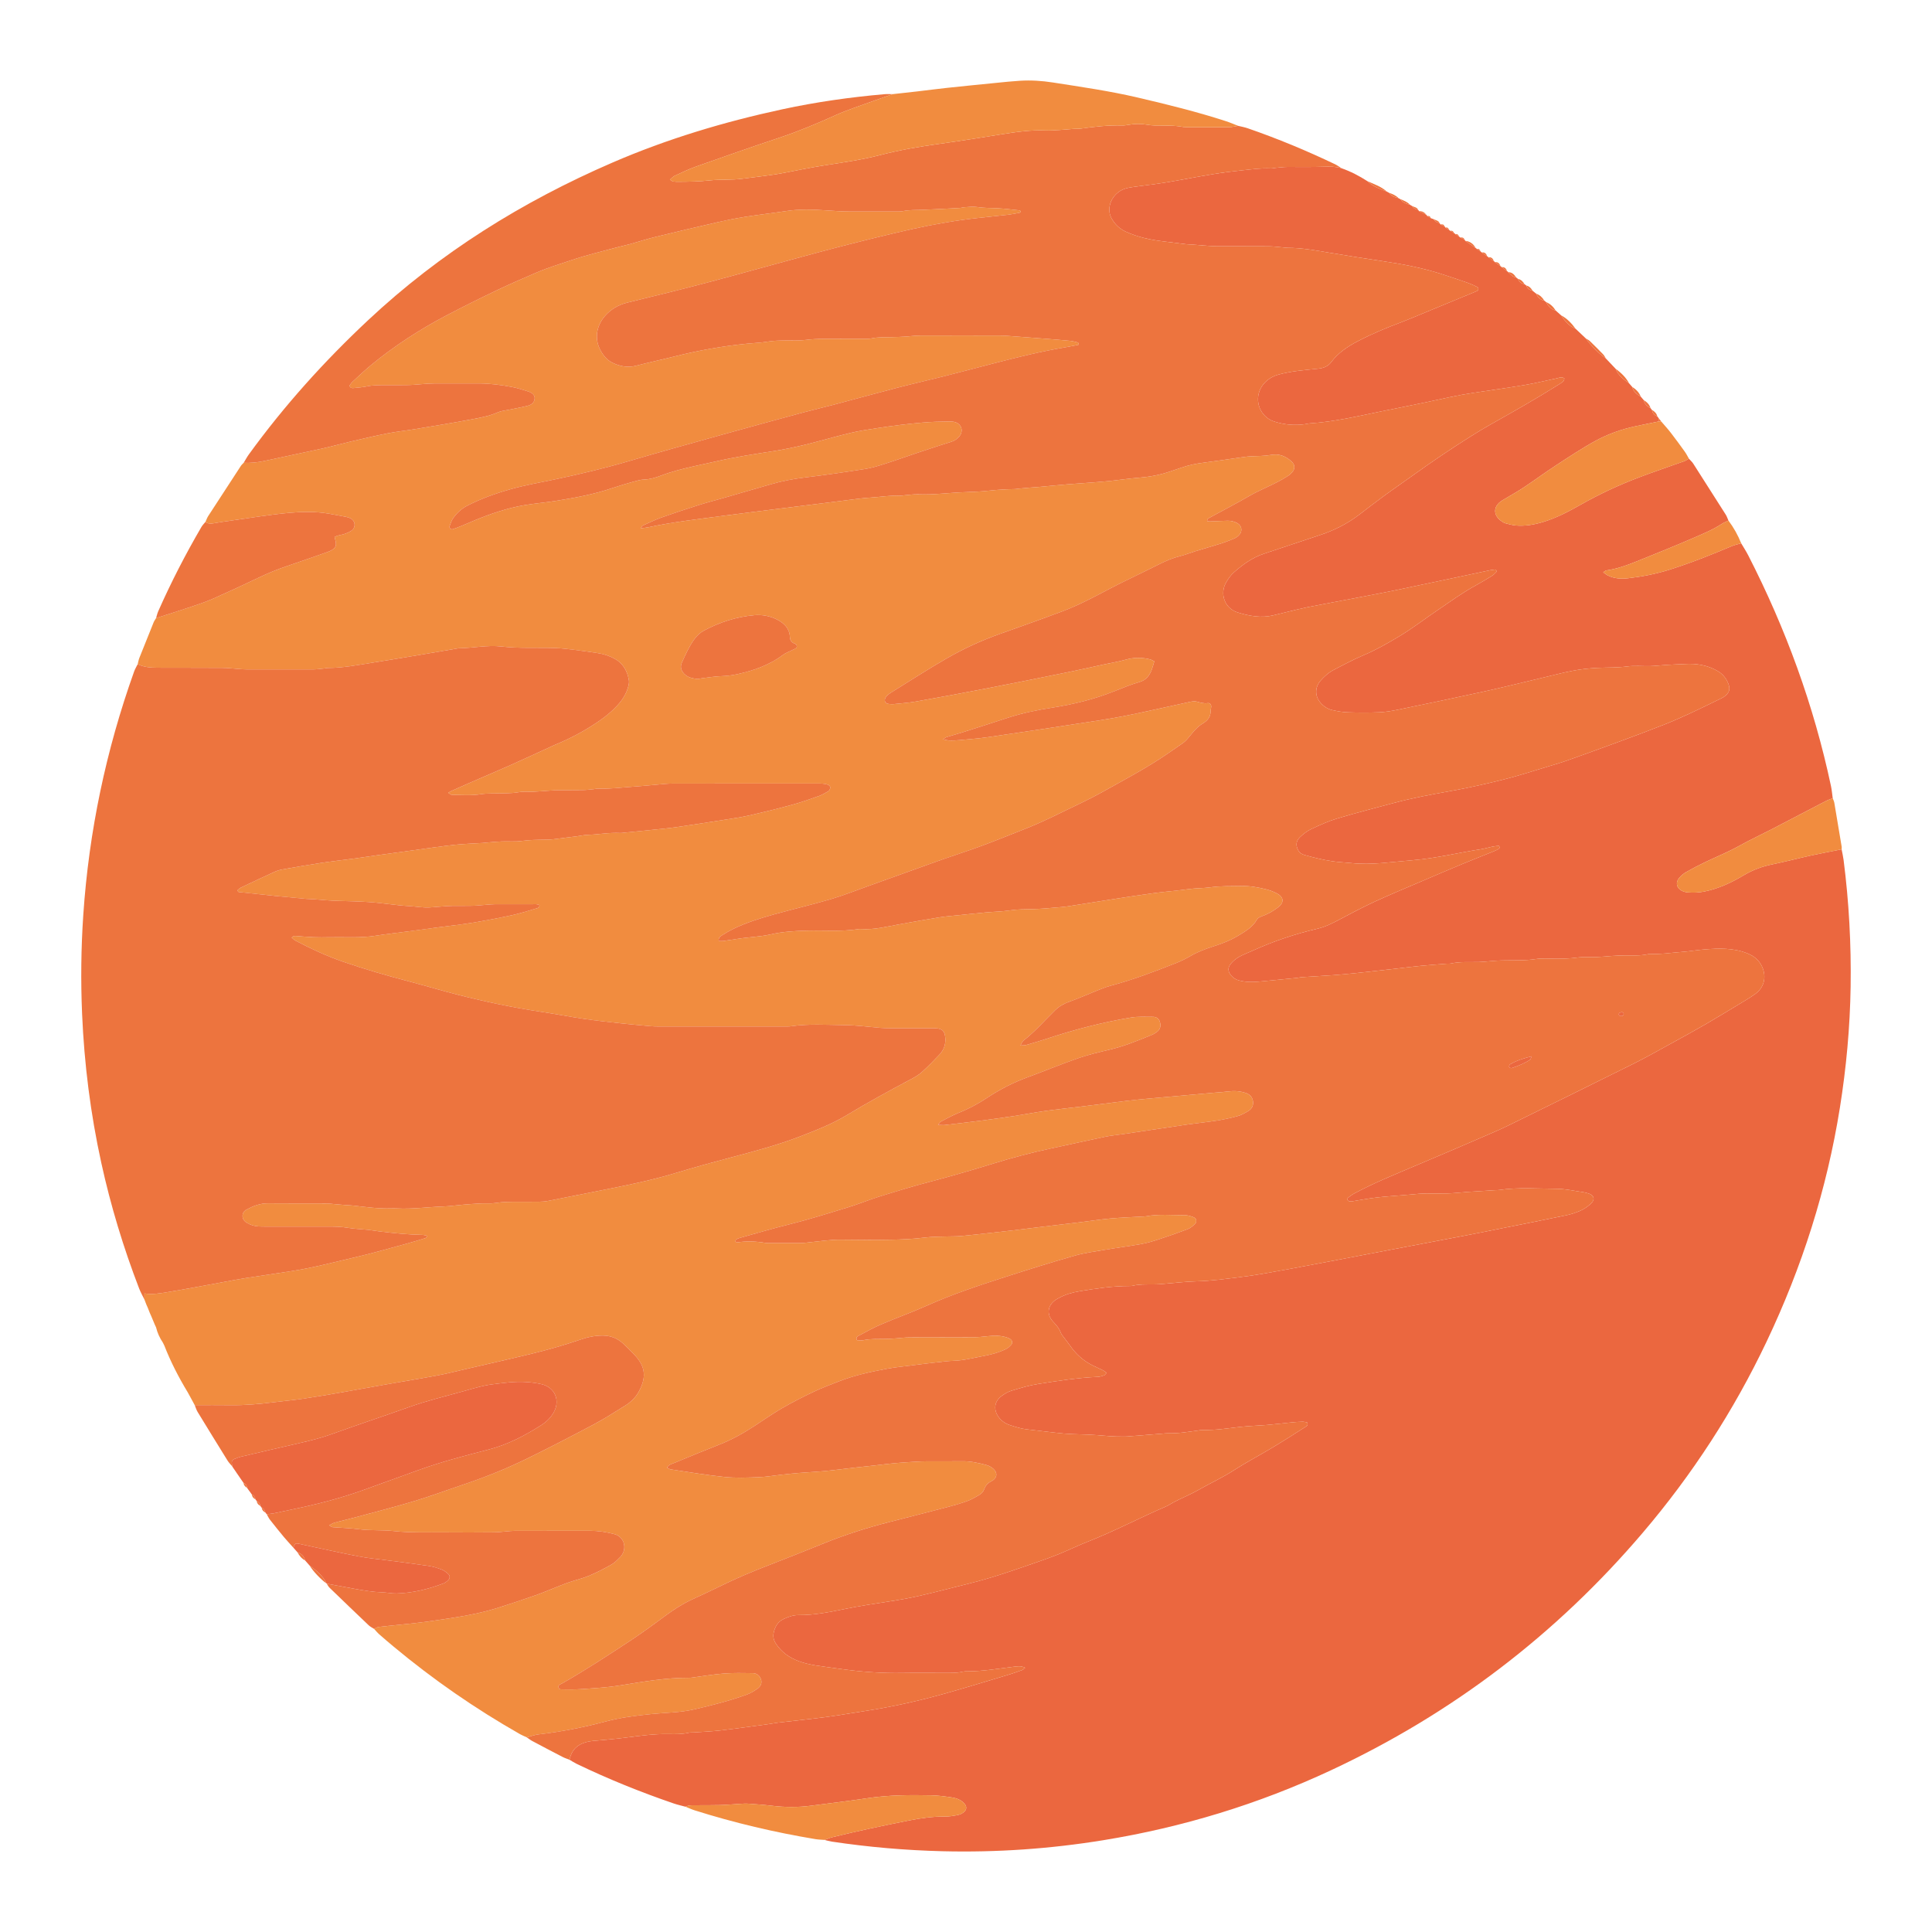 <?xml version="1.0" encoding="utf-8"?>
<!-- Designed by Vexels.com - 2020 All Rights Reserved - https://vexels.com/terms-and-conditions/  -->
<svg version="1.1" id="Capa_1" xmlns="http://www.w3.org/2000/svg" xmlns:xlink="http://www.w3.org/1999/xlink" x="0px" y="0px"
	 viewBox="0 0 1200 1200" enable-background="new 0 0 1200 1200" xml:space="preserve">
<g>
	<path fill="#F18C3F" d="M327.192,1079.091c-1.384-0.642-2.822-1.188-4.144-1.94c-27.809-15.82-54.015-33.955-78.592-54.434
		c-3.015-2.512-6.005-5.054-8.945-7.652c-1.138-1.006-2.104-2.206-3.147-3.317c0.928-0.415,1.823-1.077,2.788-1.203
		c3.898-0.506,7.818-0.837,11.728-1.25c4.929-0.52,9.867-0.978,14.783-1.607c5.769-0.738,11.526-1.581,17.274-2.467
		c10.667-1.645,21.269-3.616,31.557-6.966c7.49-2.439,14.987-4.866,22.412-7.493c4.993-1.767,9.862-3.886,14.796-5.822
		c2.07-0.812,4.144-1.62,6.253-2.322c4.061-1.351,8.267-2.344,12.193-4.004c4.711-1.992,9.283-4.367,13.735-6.893
		c2.036-1.155,3.718-2.991,5.406-4.673c0.822-0.818,1.454-1.926,1.887-3.016c1.808-4.551-0.569-9.768-5.331-11.085
		c-5.114-1.414-10.393-2.156-15.718-2.168c-15.414-0.034-30.828-0.009-46.242,0.033c-1.876,0.005-3.751,0.252-5.625,0.396
		c-2.385,0.184-4.767,0.524-7.153,0.54c-10.276,0.072-20.553,0.164-30.827,0.031c-10.599-0.138-21.192,0.377-31.803-0.82
		c-7.103-0.801-14.341-0.176-21.503-1.131c-5.411-0.721-10.902-0.825-16.352-1.273c-0.56-0.046-1.082-0.563-2.209-1.187
		c1.607-0.767,2.582-1.423,3.657-1.712c4.134-1.111,8.318-2.036,12.449-3.155c12.392-3.358,24.837-6.544,37.128-10.241
		c9.988-3.004,19.772-6.683,29.667-10.002c13.814-4.633,27.321-10.055,40.389-16.464c13.831-6.783,27.523-13.859,41.128-21.086
		c6.642-3.528,12.993-7.615,19.389-11.587c3.528-2.191,6.548-5.076,8.541-8.73c4.566-8.372,4.512-15.154-2.34-22.518
		c-2.331-2.505-4.783-4.903-7.27-7.255c-3.495-3.304-7.604-5.006-12.519-5.078c-4.893-0.071-9.518,0.927-14.079,2.488
		c-9.724,3.327-19.596,6.176-29.573,8.607c-13.805,3.363-27.671,6.474-41.515,9.676c-5.837,1.35-11.65,2.841-17.534,3.949
		c-10.257,1.931-20.564,3.594-30.843,5.406c-9.945,1.753-19.875,3.591-29.824,5.318c-7.755,1.346-15.514,2.676-23.3,3.826
		c-5.748,0.849-11.544,1.366-17.311,2.086c-9.17,1.144-18.35,2.015-27.612,1.873c-7.363-0.113-14.729-0.022-22.093-0.021
		c-1.14-2.097-2.281-4.194-3.42-6.29c-0.318-0.574-0.637-1.15-0.955-1.725c-5.611-9.268-10.556-18.869-14.499-28.969
		c-0.3-0.611-0.601-1.224-0.902-1.837c-1.964-2.909-3.414-6.048-4.226-9.468c-0.278-0.602-0.557-1.205-0.836-1.808
		c-0.749-1.788-1.498-3.576-2.247-5.362c-0.272-0.607-0.545-1.215-0.818-1.823c-0.423-1.074-0.846-2.148-1.268-3.22
		c-0.285-0.642-0.571-1.285-0.857-1.928c-0.403-1.054-0.805-2.108-1.207-3.161c0.001-1.136,0.001-2.273,0.001-3.773
		c5.055,0.791,9.775-0.08,14.433-0.84c11.818-1.929,23.575-4.235,35.358-6.382c4.378-0.797,8.748-1.647,13.143-2.336
		c9.462-1.484,18.942-2.849,28.407-4.317c13.381-2.076,26.466-5.552,39.631-8.614c10.496-2.442,20.864-5.442,31.273-8.252
		c3.8-1.026,7.56-2.203,11.327-3.346c0.753-0.228,1.723-0.266,1.902-1.758c-0.891-0.179-1.822-0.514-2.758-0.532
		c-8.9-0.166-17.738-1.08-26.565-2.132c-2.377-0.284-4.733-0.747-7.113-1c-4.247-0.452-8.546-0.563-12.747-1.272
		c-4.093-0.691-8.172-0.754-12.278-0.757c-12.672-0.009-25.344,0-38.016-0.005c-1.712-0.001-3.428,0.021-5.135-0.085
		c-2.603-0.161-5.048-0.935-7.287-2.272c-3.47-2.072-3.558-6.378-0.047-8.248c4.129-2.198,8.327-3.859,13.149-3.814
		c12.157,0.114,24.317,0.042,36.475,0.081c1.534,0.005,3.067,0.232,4.6,0.363c2.383,0.204,4.764,0.426,7.147,0.615
		c1.534,0.122,3.08,0.129,4.607,0.307c7.811,0.907,15.605,2.009,23.504,1.768c1.198-0.036,2.401-0.058,3.595,0.01
		c9.604,0.553,19.128-0.859,28.696-1.182c4.262-0.144,8.506-0.781,12.763-1.141c3.573-0.302,7.149-0.588,10.73-0.765
		c3.076-0.152,6.219,0.216,9.228-0.279c4.607-0.758,9.205-0.725,13.823-0.745c4.452-0.019,8.906,0.039,13.357-0.039
		c1.873-0.033,3.771-0.172,5.606-0.53c12.932-2.526,25.853-5.108,38.773-7.698c13.595-2.725,27.144-5.603,40.439-9.636
		c11.464-3.477,23.022-6.664,34.605-9.725c14.405-3.806,28.791-7.618,42.714-13.012c9.909-3.839,19.843-7.701,28.931-13.2
		c13.043-7.893,26.41-15.166,39.863-22.308c2.405-1.277,4.839-2.685,6.842-4.494c3.805-3.438,7.393-7.13,10.909-10.869
		c2.556-2.719,3.781-6.052,3.574-9.859c-0.257-4.736-1.839-6.304-6.674-6.459c-1.198-0.038-2.397-0.015-3.596-0.014
		c-8.22,0.001-16.44,0.013-24.659-0.002c-1.711-0.003-3.427-0.037-5.131-0.171c-7.492-0.588-14.977-1.654-22.472-1.73
		c-11.106-0.113-22.252-0.906-33.332,0.722c-1.346,0.198-2.735,0.135-4.103,0.135c-26.029,0.011-52.059,0.016-78.088,0.008
		c-1.71-0.001-3.427-0.048-5.129-0.202c-6.295-0.57-12.592-1.124-18.874-1.817c-7.475-0.824-14.958-1.631-22.396-2.726
		c-8.802-1.296-17.543-3.007-26.341-4.332c-17.284-2.602-34.37-6.168-51.301-10.453c-10.12-2.561-20.121-5.59-30.219-8.245
		c-14.077-3.702-28.06-7.706-41.815-12.47c-10.212-3.537-19.989-8.082-29.547-13.1c-0.819-0.43-1.473-1.173-2.312-1.859
		c1.011-1.222,2.026-1.052,3.029-0.979c3.575,0.26,7.148,0.593,10.729,0.729c3.249,0.123,6.507,0.081,9.76,0.016
		c9.57-0.192,19.162,0.577,28.704-0.95c6.581-1.053,13.218-1.762,19.827-2.642c6.44-0.857,12.876-1.742,19.316-2.601
		c6.948-0.927,13.928-1.657,20.84-2.802c8.269-1.37,16.512-2.937,24.703-4.71c5.01-1.084,9.91-2.684,14.838-4.125
		c0.887-0.259,2.091-0.365,2.186-2.016c-1.244-0.922-2.809-0.663-4.278-0.667c-7.877-0.022-15.755-0.017-23.632,0.018
		c-1.536,0.007-3.073,0.176-4.608,0.289c-3.065,0.226-6.127,0.583-9.196,0.671c-4.278,0.122-8.562,0.008-12.842,0.072
		c-2.049,0.03-4.096,0.219-6.142,0.367c-2.555,0.184-5.105,0.456-7.662,0.589c-4.12,0.214-8.183-0.575-12.266-0.808
		c-8.544-0.489-16.968-1.991-25.514-2.55c-6.326-0.414-12.634-0.545-18.954-0.724c-2.562-0.073-5.122-0.239-7.68-0.415
		c-2.385-0.164-4.764-0.42-7.149-0.588c-1.706-0.121-3.423-0.1-5.126-0.253c-6.295-0.567-12.589-1.149-18.877-1.786
		c-7.646-0.774-15.287-1.603-22.926-2.446c-0.237-0.026-0.427-0.469-0.866-0.983c0.742-0.603,1.395-1.376,2.228-1.773
		c6.951-3.315,13.917-6.599,20.922-9.797c1.542-0.704,3.228-1.201,4.9-1.497c7.916-1.402,15.835-2.798,23.782-4.007
		c6.76-1.028,13.563-1.771,20.339-2.692c5.593-0.76,11.173-1.61,16.764-2.391c6.941-0.969,13.886-1.916,20.831-2.857
		c8.302-1.126,16.59-2.391,24.916-3.3c5.939-0.649,11.932-0.806,17.901-1.193c0.853-0.055,1.701-0.187,2.554-0.255
		c3.064-0.245,6.125-0.576,9.193-0.691c4.105-0.153,8.27,0.26,12.31-0.294c4.785-0.656,9.547-0.71,14.335-0.772
		c1.539-0.02,3.088-0.04,4.614-0.216c5.094-0.589,10.182-1.238,15.269-1.888c2.205-0.281,4.396-0.821,6.605-0.893
		c6.836-0.223,13.607-1.563,20.477-1.171c0.676,0.039,1.363-0.107,2.044-0.174c5.95-0.592,11.902-1.165,17.849-1.786
		c4.929-0.514,9.871-0.951,14.773-1.658c10.159-1.467,20.3-3.06,30.438-4.664c5.069-0.802,10.166-1.526,15.163-2.668
		c8.839-2.02,17.651-4.186,26.396-6.574c5.604-1.53,11.099-3.484,16.581-5.423c2.077-0.735,4.036-1.871,5.929-3.021
		c0.61-0.371,1.111-1.351,1.171-2.092c0.094-1.164-0.914-1.792-1.919-2.092c-0.972-0.291-2.003-0.436-3.019-0.517
		c-1.192-0.095-2.396-0.068-3.594-0.068c-29.625,0.005-59.251,0.01-88.876,0.03c-1.71,0.001-3.425,0.068-5.128,0.212
		c-6.808,0.577-13.605,1.305-20.421,1.769c-6.99,0.476-13.954,1.466-20.991,1.168c-1.011-0.043-2.033,0.256-3.055,0.351
		c-2.211,0.205-4.423,0.501-6.638,0.541c-4.965,0.091-9.932,0.029-14.898,0.071c-1.709,0.014-3.419,0.125-5.126,0.237
		c-3.578,0.236-7.152,0.565-10.733,0.737c-2.905,0.14-5.884-0.265-8.716,0.229c-5.795,1.01-11.604,0.713-17.414,0.85
		c-2.049,0.048-4.12,0.086-6.137,0.409c-6.138,0.98-12.296,0.533-18.449,0.408c-0.523-0.011-1.034-0.571-2.146-1.228
		c0.863-0.528,1.272-0.842,1.73-1.048c3.591-1.61,7.182-3.219,10.789-4.791c8.943-3.895,17.925-7.7,26.833-11.672
		c8.751-3.902,17.431-7.966,26.143-11.956c0.467-0.214,0.942-0.409,1.417-0.605c9.361-3.882,18.238-8.658,26.598-14.387
		c4.106-2.814,7.946-5.94,11.333-9.604c3.06-3.311,5.52-6.995,6.789-11.349c0.422-1.449,0.827-3.081,0.579-4.515
		c-0.972-5.616-3.475-10.33-8.684-13.254c-3.332-1.87-6.885-3.04-10.643-3.597c-4.737-0.701-9.474-1.41-14.227-1.987
		c-4.071-0.494-8.157-1.028-12.249-1.159c-11.108-0.357-22.224,0.336-33.335-0.953c-8.875-1.03-17.735,1.01-26.629,1.095
		c-0.169,0.002-0.339,0.047-0.508,0.076c-7.251,1.242-14.497,2.509-21.753,3.723c-10.463,1.749-20.925,3.503-31.401,5.173
		c-9.116,1.453-18.198,3.228-27.487,3.263c-0.848,0.003-1.692,0.254-2.542,0.335c-2.211,0.209-4.424,0.545-6.637,0.553
		c-13.699,0.048-27.399,0.028-41.099,0.007c-1.538-0.002-3.076-0.132-4.612-0.235c-3.578-0.241-7.153-0.696-10.732-0.722
		c-13.357-0.098-26.714-0.02-40.071-0.091c-4.271-0.022-8.547-0.266-12.499-2.209c0.34-1.299,0.551-2.649,1.04-3.889
		c2.912-7.381,5.874-14.742,8.862-22.092c0.376-0.924,0.999-1.748,1.508-2.618c7.48-2.408,14.984-4.746,22.431-7.251
		c4.531-1.524,9.075-3.083,13.438-5.019c9.521-4.225,18.974-8.612,28.37-13.11c5.562-2.663,11.248-4.957,17.08-6.938
		c8.25-2.802,16.472-5.69,24.695-8.57c1.123-0.393,2.253-0.843,3.266-1.455c2.309-1.397,2.833-2.845,2.214-5.612
		c-0.178-0.794-0.394-1.58-0.609-2.434c2.188-1.279,4.512-1.213,6.546-2.011c1.56-0.612,3.237-1.258,4.453-2.347
		c2.399-2.148,1.719-5.848-1.167-7.264c-0.908-0.446-1.921-0.736-2.918-0.932c-3.514-0.691-7.036-1.342-10.565-1.95
		c-8.321-1.431-16.752-1.233-25.044-0.451c-12.222,1.153-24.36,3.205-36.529,4.903c-3.381,0.472-6.755,1-10.119,1.583
		c-1.767,0.306-3.399,0.23-4.857-0.926c0.57-1.223,1.006-2.533,1.732-3.656c6.73-10.408,13.504-20.787,20.292-31.157
		c0.455-0.695,1.128-1.248,1.7-1.868c4.298,0.178,8.53-0.219,12.743-1.136c12.044-2.621,24.121-5.09,36.156-7.746
		c5.847-1.29,11.615-2.933,17.448-4.292c7.665-1.786,15.331-3.595,23.051-5.118c5.534-1.092,11.17-1.658,16.739-2.586
		c11.815-1.97,23.644-3.875,35.41-6.106c5.525-1.048,11.103-2.048,16.338-4.376c1.984-0.882,4.287-1.064,6.454-1.519
		c4.016-0.843,8.074-1.518,12.047-2.53c2.206-0.562,4.125-1.847,4.35-4.479c0.169-1.979-1.227-3.554-4.201-4.494
		c-3.261-1.031-6.546-2.081-9.897-2.719c-6.891-1.31-13.848-2.201-20.888-2.195c-9.248,0.008-18.497-0.005-27.745,0.027
		c-1.88,0.007-3.761,0.148-5.638,0.274c-3.237,0.218-6.469,0.6-9.709,0.683c-4.792,0.122-9.59,0.04-14.386,0.05
		c-3.937,0.008-7.859-0.027-11.761,0.797c-2.666,0.563-5.419,0.724-8.138,1.026c-1.039,0.115-2.087,0.115-2.65-1.421
		c0.485-0.673,0.95-1.604,1.665-2.265c3.766-3.48,7.475-7.038,11.424-10.303c14.692-12.15,30.628-22.462,47.501-31.298
		c10.006-5.24,20.125-10.276,30.317-15.145c8.335-3.982,16.811-7.678,25.303-11.318c7.082-3.035,14.467-5.254,21.764-7.719
		c9.427-3.184,19.086-5.448,28.662-8.048c2.475-0.672,5-1.162,7.471-1.848c5.278-1.465,10.494-3.175,15.811-4.476
		c12.971-3.174,25.97-6.237,38.989-9.21c5.672-1.295,11.392-2.434,17.138-3.337c8.447-1.327,16.952-2.287,25.405-3.576
		c8.192-1.249,16.427-0.942,24.596-0.388c4.951,0.336,9.888,0.688,14.847,0.7c9.248,0.023,18.497,0.011,27.745-0.01
		c1.71-0.004,3.467,0.106,5.121-0.234c3.902-0.803,7.835-0.628,11.766-0.784c7.857-0.31,15.709-0.745,23.561-1.164
		c1.019-0.054,2.022-0.419,3.041-0.468c2.557-0.124,5.182-0.534,7.666-0.13c4.265,0.695,8.529,0.548,12.795,0.78
		c4.6,0.25,9.181,0.842,13.766,1.328c0.215,0.023,0.386,0.463,0.577,0.709c-0.189,0.245-0.344,0.664-0.572,0.708
		c-2.349,0.455-4.697,0.962-7.071,1.24c-6.28,0.735-12.575,1.343-18.86,2.037c-13.621,1.503-27.121,3.834-40.477,6.805
		c-15.541,3.458-30.995,7.329-46.412,11.307c-15.747,4.062-31.405,8.466-47.099,12.729c-10.739,2.917-21.461,5.897-32.214,8.759
		c-8.602,2.29-17.23,4.487-25.866,6.65c-8.637,2.164-17.313,4.168-25.94,6.37c-5.417,1.383-10.074,4.03-13.818,8.363
		c-4.71,5.45-6.836,13.281-2.839,20.975c1.779,3.424,4.262,6.41,7.684,8.039c4.513,2.149,9.334,3.138,14.47,1.805
		c7.953-2.065,15.999-3.771,23.967-5.778c14.961-3.769,30.104-6.464,45.458-7.971c4.082-0.401,8.206-0.536,12.238-1.221
		c3.923-0.666,7.832-0.698,11.768-0.746c3.937-0.048,7.918,0.202,11.797-0.307c3.931-0.516,7.835-0.679,11.771-0.686
		c8.049-0.013,16.099-0.015,24.148-0.046c1.711-0.007,3.47,0.113,5.121-0.232c4.242-0.886,8.517-0.706,12.793-0.787
		c2.906-0.055,5.813-0.181,8.715-0.353c2.727-0.162,5.448-0.607,8.173-0.617c16.441-0.059,32.883-0.033,49.324-0.02
		c1.711,0.001,3.426,0.048,5.132,0.173c8.178,0.597,16.355,1.213,24.53,1.852c4.942,0.387,9.882,0.796,14.816,1.271
		c1.355,0.131,2.692,0.504,4.022,0.828c0.632,0.154,1.389,0.296,1.205,1.592c-2.204,0.432-4.513,0.946-6.844,1.332
		C647.22,218.1,631.601,221.95,616.027,226c-10.105,2.628-20.198,5.302-30.321,7.857c-9.462,2.388-18.985,4.537-28.43,6.99
		c-13.256,3.443-26.457,7.098-39.697,10.604c-6.29,1.666-12.64,3.104-18.92,4.806c-16.69,4.522-33.371,9.073-50.026,13.719
		c-19.127,5.336-38.27,10.622-57.315,16.238c-15.453,4.557-31.098,8.276-46.844,11.597c-9.044,1.908-18.162,3.466-27.073,5.97
		c-9.416,2.646-18.596,5.89-27.313,10.395c-3.451,1.783-6.164,4.344-8.422,7.366c-1.094,1.465-1.729,3.318-2.352,5.073
		c-0.48,1.35,0.668,2.494,1.976,2.065c1.787-0.586,3.544-1.275,5.284-1.991c2.849-1.173,5.66-2.436,8.512-3.602
		c10.008-4.092,20.215-7.58,30.911-9.354c6.237-1.035,12.556-1.563,18.802-2.551c12.006-1.899,23.954-4.082,35.514-8.008
		c4.374-1.486,8.821-2.771,13.269-4.023c2.134-0.601,4.338-1.214,6.529-1.289c3.683-0.126,7.089-1.168,10.448-2.449
		c6.581-2.509,13.387-4.202,20.232-5.765c4.506-1.029,9.039-1.934,13.542-2.976c12.018-2.78,24.202-4.606,36.377-6.518
		c6.415-1.008,12.798-2.333,19.108-3.87c9.48-2.309,18.844-5.095,28.334-7.358c5.647-1.347,11.424-2.182,17.171-3.067
		c9.126-1.405,18.275-2.555,27.489-3.357c5.475-0.476,10.917-0.663,16.387-0.713c1.192-0.011,2.423,0.01,3.572,0.282
		c4.467,1.059,5.936,5.703,2.949,9.139c-1.262,1.451-2.773,2.532-4.623,3.118c-2.938,0.931-5.876,1.859-8.806,2.812
		c-4.069,1.323-8.138,2.643-12.192,4.01c-6.814,2.298-13.583,4.731-20.434,6.912c-4.072,1.297-8.206,2.583-12.411,3.244
		c-12.332,1.938-24.69,3.75-37.083,5.236c-7.342,0.88-14.529,2.251-21.61,4.322c-9.857,2.883-19.729,5.72-29.599,8.56
		c-4.935,1.42-9.92,2.679-14.812,4.233c-7.833,2.489-15.649,5.047-23.39,7.806c-4.017,1.432-7.865,3.341-11.764,5.09
		c-0.322,0.144-0.45,0.721-0.949,1.582c1.974-0.272,3.474-0.383,4.932-0.696c15.078-3.231,30.388-4.947,45.648-6.976
		c11.865-1.577,23.745-3.042,35.621-4.538c10.517-1.325,21.039-2.621,31.557-3.939c4.41-0.553,8.814-1.158,13.227-1.688
		c3.735-0.448,7.469-0.977,11.22-1.193c6.314-0.364,12.577-1.528,18.936-1.203c0.843,0.043,1.698-0.195,2.55-0.263
		c2.894-0.231,5.802-0.734,8.683-0.613c9.78,0.41,19.467-1.042,29.214-1.335c4.922-0.148,9.915-0.401,14.825-0.94
		c5.29-0.581,10.563-0.881,15.868-0.961c0.85-0.013,1.695-0.226,2.547-0.306c2.381-0.222,4.763-0.431,7.147-0.628
		c1.704-0.141,3.412-0.231,5.115-0.386c5.955-0.541,11.906-1.144,17.865-1.64c5.621-0.468,11.253-0.8,16.876-1.248
		c3.918-0.312,7.832-0.677,11.74-1.094c5.098-0.544,10.177-1.315,15.285-1.712c6.868-0.534,13.571-1.731,20.077-4.006
		c2.263-0.791,4.559-1.487,6.819-2.287c4.543-1.607,9.217-2.537,13.998-3.127c6.786-0.839,13.543-1.914,20.318-2.853
		c3.047-0.423,6.097-0.949,9.162-1.093c4.1-0.192,8.189-0.108,12.272-0.862c4.888-0.902,9.103,0.813,12.694,4.15
		c1.996,1.855,2.251,4.27,0.542,6.399c-0.737,0.919-1.657,1.755-2.644,2.397c-2.005,1.303-4.071,2.529-6.187,3.643
		c-5.9,3.107-12.123,5.534-17.921,8.894c-8.14,4.717-16.509,9.039-24.769,13.55c-0.707,0.386-1.614,0.703-1.43,2.119
		c0.56,0.055,1.177,0.184,1.788,0.163c3.586-0.125,7.17-0.34,10.757-0.414c2.259-0.046,4.447,0.478,6.39,1.655
		c2.55,1.545,3.024,4.886,0.985,7.077c-0.802,0.862-1.771,1.704-2.834,2.162c-2.818,1.213-5.688,2.336-8.61,3.267
		c-5.217,1.662-10.497,3.126-15.733,4.732c-3.274,1.004-6.466,2.311-9.782,3.131c-4.534,1.121-8.738,2.944-12.879,5.034
		c-5.807,2.932-11.684,5.726-17.52,8.601c-4.448,2.191-8.931,4.32-13.307,6.648c-9.678,5.149-19.383,10.264-29.655,14.121
		c-12.98,4.873-26.068,9.46-39.124,14.129c-11.159,3.99-21.898,8.964-32.137,14.845c-11.862,6.813-23.351,14.276-34.985,21.483
		c-0.863,0.534-1.658,1.219-2.37,1.946c-1.226,1.253-1.554,2.685-0.971,3.698c0.705,1.226,1.938,1.271,3.136,1.35
		c0.682,0.045,1.377,0.1,2.053,0.026c4.586-0.499,9.211-0.793,13.745-1.596c14.661-2.6,29.306-5.3,43.924-8.132
		c17.141-3.321,34.254-6.788,51.366-10.259c7.045-1.429,14.053-3.039,21.081-4.557c4.682-1.011,9.435-1.768,14.034-3.067
		c5.112-1.445,10.126-1.479,15.197-0.167c0.901,0.233,1.718,0.792,2.565,1.196c-0.596,1.97-0.986,3.64-1.604,5.221
		c-1.412,3.612-3.408,6.419-7.583,7.624c-5.412,1.562-10.656,3.743-15.905,5.827c-12.316,4.891-25.065,8.008-38.143,10.079
		c-9.459,1.498-18.868,3.378-28.008,6.391c-9.268,3.055-18.571,6.003-27.873,8.955c-3.263,1.036-6.572,1.923-9.844,2.933
		c-0.553,0.171-1.022,0.616-2.292,1.413c1.773,0.352,2.701,0.654,3.643,0.704c4.463,0.24,8.864-0.502,13.294-0.822
		c7.359-0.532,14.601-1.777,21.873-2.835c14.73-2.142,29.445-4.38,44.155-6.653c9.806-1.515,19.644-2.891,29.374-4.809
		c13.258-2.613,26.421-5.705,39.637-8.531c1.812-0.387,3.83-0.94,5.518-0.506c2.328,0.598,4.499,1.37,6.977,0.963
		c1.293-0.212,2.221,0.947,2.136,2.301c-0.053,0.849-0.375,1.69-0.367,2.532c0.036,3.655-1.812,5.998-4.859,7.806
		c-3.123,1.853-5.468,4.608-7.745,7.417c-1.39,1.714-2.83,3.514-4.609,4.763c-6.298,4.419-12.629,8.815-19.178,12.846
		c-7.282,4.482-14.772,8.636-22.254,12.785c-7.032,3.899-14.036,7.89-21.294,11.331c-11.75,5.57-23.283,11.622-35.415,16.37
		c-8.926,3.493-17.794,7.142-26.779,10.476c-7.857,2.915-15.855,5.45-23.766,8.223c-7.103,2.49-14.174,5.073-21.258,7.618
		c-8.377,3.01-16.747,6.04-25.131,9.03c-7.897,2.816-15.706,5.939-23.737,8.303c-11.654,3.431-23.506,6.181-35.21,9.449
		c-8.571,2.393-17.09,5.026-25.127,8.934c-2.455,1.194-4.835,2.569-7.136,4.039c-1.083,0.692-2.332,1.541-2.011,3.535
		c0.947,0,1.906,0.104,2.836-0.019c3.045-0.404,6.083-0.862,9.116-1.352c6.748-1.09,13.607-1.205,20.324-2.742
		c7.341-1.68,14.878-2.14,22.413-2.324c10.769-0.263,21.577,0.722,32.303-0.975c0.503-0.08,1.028-0.066,1.539-0.032
		c8.149,0.54,15.969-1.537,23.875-2.961c8.25-1.486,16.499-2.981,24.775-4.307c4.045-0.648,8.149-0.934,12.228-1.362
		c5.438-0.57,10.875-1.166,16.32-1.663c5.106-0.466,10.266-0.532,15.321-1.306c4.614-0.706,9.207-0.657,13.822-0.768
		c2.733-0.066,5.465-0.244,8.193-0.428c2.215-0.149,4.426-0.377,6.637-0.581c2.211-0.203,4.438-0.311,6.629-0.648
		c9.638-1.485,19.261-3.068,28.898-4.556c8.452-1.305,16.903-2.631,25.38-3.758c7.117-0.946,14.291-1.469,21.4-2.468
		c4.425-0.622,8.905-0.483,13.278-1.091c6.496-0.904,12.976-0.712,19.472-0.825c5.182-0.09,10.237,0.804,15.218,2.063
		c2.305,0.582,4.598,1.441,6.7,2.546c4.406,2.316,4.609,5.776,0.625,8.726c-2.755,2.041-5.651,3.846-8.903,5.056
		c-1.578,0.587-3.341,1.064-4.265,2.677c-2.589,4.523-6.949,6.998-11.159,9.59c-4.831,2.974-10.1,5.029-15.498,6.752
		c-5.064,1.616-10.008,3.481-14.639,6.166c-2.806,1.627-5.749,3.083-8.765,4.275c-13.374,5.286-26.809,10.4-40.739,14.103
		c-3.128,0.832-6.14,2.126-9.161,3.321c-5.408,2.141-10.716,4.556-16.195,6.491c-3.477,1.228-6.482,2.888-9.129,5.469
		c-6.487,6.327-12.414,13.241-19.636,18.811c-0.696,0.537-0.993,1.591-1.832,3.008c1.659-0.132,2.658-0.05,3.557-0.31
		c4.276-1.235,8.555-2.471,12.778-3.872c17.092-5.67,34.48-10.203,52.241-13.155c4.508-0.749,9.204-0.453,13.814-0.458
		c2.03-0.002,3.628,1.099,4.227,3.149c0.672,2.301,0.354,4.474-1.626,6.043c-1.06,0.839-2.271,1.562-3.521,2.075
		c-8.394,3.445-16.787,6.876-25.657,9.011c-6.655,1.601-13.365,3.136-19.817,5.375c-10.669,3.703-21.113,8.045-31.718,11.936
		c-9.057,3.323-17.501,7.73-25.53,13.064c-5.561,3.694-11.503,6.738-17.731,9.245c-3.641,1.465-7.084,3.427-10.579,5.237
		c-0.492,0.255-0.775,0.914-1.624,1.97c1.844,0.054,2.971,0.222,4.065,0.096c7.472-0.857,14.944-1.726,22.403-2.69
		c6.953-0.898,13.899-1.854,20.83-2.905c6.428-0.975,12.813-2.244,19.251-3.143c7.617-1.063,15.273-1.846,22.907-2.791
		c9.164-1.135,18.318-2.345,27.484-3.459c4.411-0.536,8.837-0.956,13.261-1.373c6.293-0.592,12.591-1.133,18.887-1.696
		c2.382-0.213,4.763-0.427,7.145-0.641c5.277-0.473,10.553-0.95,15.83-1.418c2.722-0.241,5.46-0.355,8.164-0.725
		c3.634-0.498,7.173-0.258,10.661,0.836c2.472,0.775,4.198,2.314,4.673,4.94c0.474,2.618-0.439,4.859-2.641,6.232
		c-2.156,1.343-4.471,2.625-6.894,3.305c-4.272,1.198-8.65,2.097-13.036,2.793c-6.078,0.965-12.216,1.549-18.308,2.437
		c-13.373,1.95-26.732,3.994-40.098,5.988c-3.551,0.53-7.146,0.83-10.654,1.562c-11.225,2.341-22.408,4.88-33.625,7.256
		c-12.239,2.592-24.312,5.811-36.256,9.504c-13.086,4.047-26.234,7.854-39.487,11.333c-10.261,2.693-20.423,5.785-30.557,8.929
		c-6.536,2.028-12.88,4.68-19.423,6.682c-12.438,3.807-24.839,7.736-37.484,10.865c-10.133,2.508-20.148,5.49-30.209,8.286
		c-0.807,0.224-1.619,0.554-2.311,1.013c-0.302,0.2-0.306,0.848-0.438,1.267c0.43,0.229,0.752,0.56,1.016,0.519
		c5.978-0.929,11.926-0.714,17.865,0.339c0.5,0.089,1.025,0.046,1.539,0.047c6.851,0.009,13.701,0.047,20.552,0
		c1.702-0.012,3.403-0.3,5.104-0.461c6.464-0.61,12.872-1.698,19.413-1.604c10.445,0.151,20.897,0.195,31.34-0.004
		c6.83-0.13,13.692-0.437,20.461-1.286c4.965-0.623,9.895-0.625,14.851-0.733c2.737-0.059,5.485-0.033,8.207-0.278
		c5.445-0.49,10.877-1.131,16.313-1.727c5.266-0.578,10.532-1.153,15.793-1.776c6.283-0.745,12.558-1.552,18.839-2.312
		c7.637-0.924,15.278-1.811,22.914-2.745c6.28-0.768,12.539-1.749,18.836-2.323c6.464-0.59,12.963-0.8,19.447-1.178
		c0.854-0.05,1.724-0.027,2.559-0.184c7.992-1.504,16.057-0.658,24.088-0.702c1.815-0.01,3.703,0.629,5.433,1.293
		c1.836,0.704,2.274,2.797,0.837,4.204c-1.313,1.285-2.851,2.564-4.534,3.209c-5.912,2.264-11.899,4.346-17.917,6.314
		c-3.575,1.169-7.214,2.257-10.907,2.922c-7.406,1.334-14.884,2.265-22.304,3.529c-6.406,1.09-12.906,1.945-19.13,3.723
		c-14.318,4.089-28.542,8.527-42.716,13.099c-16.453,5.307-32.872,10.707-48.698,17.787c-9.523,4.26-19.376,7.781-28.972,11.888
		c-4.707,2.014-9.185,4.572-13.724,6.964c-0.834,0.44-1.855,1.089-0.952,2.709c1.165,0.029,2.559,0.332,3.82,0.048
		c4.405-0.992,8.858-0.715,13.302-0.814c2.393-0.053,4.785-0.19,7.174-0.347c2.727-0.179,5.448-0.595,8.173-0.61
		c13.187-0.071,26.375,0.003,39.562-0.082c3.237-0.021,6.482-0.359,9.705-0.716c3.792-0.421,7.525-0.367,11.185,0.785
		c0.802,0.253,1.597,0.619,2.3,1.079c1.242,0.814,1.522,2.488,0.506,3.573c-0.922,0.984-1.948,2.01-3.138,2.574
		c-2.306,1.093-4.714,2.031-7.165,2.744c-2.788,0.812-5.652,1.401-8.513,1.923c-5.379,0.982-10.671,2.409-16.203,2.602
		c-4.432,0.155-8.852,0.762-13.268,1.25c-4.417,0.488-8.826,1.059-13.233,1.628c-5.255,0.679-10.547,1.171-15.748,2.144
		c-10.098,1.89-20.151,4.047-29.757,7.821c-5.253,2.064-10.564,4.029-15.652,6.45c-6.641,3.16-13.216,6.504-19.579,10.183
		c-5.92,3.422-11.532,7.377-17.267,11.116c-6.898,4.497-14.047,8.49-21.743,11.512c-9.239,3.627-18.41,7.426-27.577,11.232
		c-1.655,0.687-3.657,0.962-4.947,3.099c0.905,0.429,1.571,0.951,2.298,1.058c11.168,1.648,22.31,3.582,33.532,4.722
		c6.939,0.705,14.011,0.4,21.009,0.14c4.938-0.184,9.849-1.073,14.776-1.608c3.568-0.388,7.139-0.763,10.716-1.052
		c5.622-0.454,11.263-0.704,16.872-1.272c8.161-0.827,16.292-1.96,24.454-2.779c7.822-0.784,15.593-1.956,23.464-2.445
		c4.947-0.307,9.885-0.699,14.845-0.716c7.193-0.025,14.387,0.061,21.579-0.031c5.033-0.064,9.859,1.02,14.669,2.268
		c0.981,0.254,1.962,0.661,2.825,1.19c4.851,2.973,4.49,6.92,0.306,9.046c-2.106,1.07-3.499,2.629-4.278,4.855
		c-0.588,1.679-1.847,2.894-3.375,3.741c-2.238,1.24-4.451,2.604-6.833,3.487c-3.685,1.367-7.469,2.507-11.273,3.507
		c-12.586,3.305-25.197,6.517-37.804,9.741c-13.62,3.482-26.978,7.751-40.02,13.013c-11.112,4.482-22.22,8.979-33.408,13.266
		c-10.879,4.168-21.594,8.678-32.038,13.846c-5.518,2.731-11.125,5.283-16.709,7.878c-5.77,2.681-11.09,6.055-16.205,9.844
		c-7.424,5.499-14.883,10.978-22.6,16.051c-13.727,9.022-27.468,18.039-41.761,26.169c-1.084,0.617-2.918,1.03-2.318,2.797
		c0.458,1.348,2.048,0.903,3.197,0.996c0.851,0.068,1.712,0.003,2.568,0.025c5.998,0.156,11.948-0.45,17.922-0.872
		c5.135-0.362,10.219-0.934,15.278-1.75c13.849-2.232,27.669-4.666,41.771-4.593c0.683,0.004,1.373-0.029,2.05-0.118
		c6.611-0.867,13.199-2.03,19.837-2.543c5.957-0.46,11.97-0.297,17.956-0.231c2.422,0.027,4.251,1.461,5.067,3.737
		c0.86,2.399-0.16,4.497-2.081,5.861c-2.069,1.469-4.307,2.863-6.679,3.715c-10.807,3.885-21.917,6.731-33.112,9.278
		c-8.561,1.948-17.325,1.92-25.988,2.796c-9.728,0.983-19.4,2.199-28.837,4.706c-13.593,3.613-27.333,6.32-41.307,7.92
		C332.106,1077.522,329.666,1078.455,327.192,1079.091z M433.272,421.742c0.871-0.151,1.706-0.334,2.552-0.436
		c3.894-0.471,7.782-1.146,11.691-1.307c3.433-0.142,6.812-0.448,10.154-1.186c10.255-2.264,20.05-5.595,28.584-12.003
		c1.608-1.207,3.602-1.904,5.421-2.829c0.905-0.46,1.849-0.852,2.715-1.375c0.71-0.429,0.722-1.691,0.094-2.242
		c-0.254-0.223-0.515-0.49-0.821-0.594c-2.029-0.692-2.955-2.083-3.049-4.226c-0.231-5.234-3.608-8.465-7.781-10.638
		c-4.431-2.307-9.43-3.254-14.424-2.8c-11.015,1.001-21.372,4.339-31.133,9.539c-2.47,1.316-4.411,3.163-6.044,5.413
		c-3.219,4.439-5.396,9.427-7.665,14.364c-1.204,2.62-0.646,4.918,1.344,7.027C427.219,420.897,430.215,421.34,433.272,421.742z"/>
	<path fill="#EB673F" d="M425.826,1122.202c-2.467-0.675-4.98-1.219-7.395-2.046c-20.567-7.042-40.693-15.172-60.28-24.61
		c-1.527-0.736-2.949-1.689-4.42-2.542c1.718-8,7.117-10.966,15.354-11.805c0.34-0.035,0.687,0.007,1.027-0.027
		c5.949-0.59,11.916-1.043,17.841-1.813c9.16-1.189,18.298-2.496,27.573-2.311c4.107,0.082,8.218,0.13,12.27-0.816
		c0.984-0.23,2.046-0.117,3.071-0.19c5.625-0.402,11.273-0.609,16.868-1.267c10.189-1.197,20.346-2.656,30.515-4.023
		c1.695-0.228,3.372-0.602,5.07-0.801c9.846-1.153,19.712-2.151,29.539-3.444c7.966-1.048,15.885-2.455,23.83-3.67
		c17.281-2.643,34.315-6.44,51.124-11.193c12.847-3.633,25.614-7.552,38.403-11.391c2.95-0.885,5.853-1.934,8.751-2.981
		c0.532-0.192,0.936-0.741,1.756-1.421c-2.74-1.349-5.092-0.849-7.396-0.566c-9.498,1.166-18.947,2.818-28.563,2.79
		c-0.854-0.003-1.737-0.012-2.556,0.188c-4.048,0.988-8.165,0.802-12.271,0.806c-8.563,0.009-17.128-0.106-25.69,0.035
		c-11.655,0.191-23.241-0.549-34.788-2.052c-2.714-0.353-5.429-0.701-8.135-1.107c-7.089-1.063-14.243-1.619-21.096-4.125
		c-6.035-2.207-10.851-5.675-14.367-11.028c-1.406-2.141-1.816-4.452-1.267-6.87c0.827-3.644,2.573-6.667,6.165-8.346
		c2.979-1.393,6.011-2.464,9.357-2.433c9.829,0.091,19.409-1.925,28.95-3.85c8.734-1.762,17.508-3.139,26.307-4.466
		c6.593-0.994,13.182-2.142,19.678-3.633c10.506-2.412,20.932-5.172,31.396-7.769c14.644-3.635,28.839-8.688,43.063-13.644
		c4.201-1.464,8.399-2.96,12.51-4.655c6.002-2.475,11.852-5.324,17.892-7.695c16.428-6.449,32.02-14.737,48.211-21.704
		c1.563-0.673,2.988-1.663,4.495-2.473c1.203-0.647,2.425-1.259,3.652-1.86c3.99-1.955,8.108-3.687,11.954-5.892
		c7.272-4.168,14.916-7.632,21.989-12.199c7.178-4.634,14.75-8.656,22.116-13.003c3.979-2.348,7.903-4.79,11.824-7.233
		c3.631-2.263,7.236-4.567,10.826-6.893c0.87-0.564,1.695-1.266,0.817-2.729c-0.833-0.126-1.83-0.42-2.82-0.398
		c-2.218,0.05-4.439,0.195-6.648,0.414c-4.931,0.488-9.848,1.129-14.785,1.551c-5.789,0.495-11.615,0.618-17.382,1.277
		c-7.646,0.874-15.251,2.079-22.982,1.898c-0.849-0.02-1.708,0.118-2.554,0.237c-6.434,0.906-12.849,2.003-19.389,1.801
		c-1.02-0.032-2.047,0.142-3.07,0.223c-7.491,0.596-14.982,1.196-22.473,1.786c-0.511,0.04-1.027-0.003-1.541,0.01
		c-5.827,0.149-11.603-0.416-17.405-0.901c-6.63-0.555-13.299-0.334-19.972-0.944c-7.667-0.701-15.28-1.8-22.928-2.607
		c-3.534-0.373-7.021-1.511-10.434-2.602c-2.967-0.948-5.526-2.661-7.35-5.329c-3.036-4.444-2.417-9.421,1.918-12.682
		c1.888-1.42,4.044-2.715,6.283-3.39c5.402-1.63,10.856-3.295,16.411-4.165c12.324-1.93,24.66-3.909,37.162-4.441
		c1.336-0.057,2.685-0.49,3.962-0.936c0.523-0.183,0.871-0.863,1.542-1.575c-0.944-0.648-1.571-1.192-2.291-1.55
		c-2.145-1.068-4.343-2.028-6.489-3.094c-5.803-2.884-10.415-7.116-14.076-12.44c-1.16-1.688-2.489-3.259-3.701-4.913
		c-0.705-0.961-1.564-1.898-1.949-2.988c-0.946-2.681-2.755-4.658-4.644-6.674c-4.377-4.672-3.596-10.323,1.801-13.86
		c0.571-0.374,1.198-0.662,1.797-0.994c3.947-2.186,8.227-3.394,12.636-4.134c10.292-1.728,20.609-3.262,31.085-3.26
		c0.683,0,1.389,0,2.045-0.161c4.045-0.994,8.162-0.802,12.268-0.836c1.711-0.014,3.427-0.042,5.131-0.176
		c7.491-0.592,14.97-1.564,22.47-1.753c8.752-0.221,17.39-1.459,26.026-2.495c11.031-1.323,21.974-3.44,32.913-5.442
		c15.824-2.897,31.61-6.004,47.414-9.012c20.17-3.839,40.346-7.653,60.512-11.512c7.728-1.479,15.439-3.043,23.154-4.588
		c13.092-2.621,26.195-5.189,39.26-7.936c3.155-0.663,6.297-1.685,9.228-3.018c2.291-1.043,4.45-2.606,6.302-4.33
		c2.606-2.427,1.859-5.116-1.473-6.188c-1.138-0.366-2.308-0.69-3.489-0.856c-5.415-0.763-10.836-2.036-16.262-2.07
		c-11.962-0.076-23.965-1.048-35.896,0.73c-0.842,0.125-1.71,0.073-2.564,0.126c-6.14,0.385-12.279,0.775-18.419,1.169
		c-0.341,0.022-0.678,0.105-1.018,0.13c-3.405,0.257-6.807,0.642-10.217,0.728c-4.964,0.126-9.933-0.002-14.899,0.059
		c-1.876,0.023-3.749,0.264-5.622,0.42c-2.213,0.184-4.424,0.387-6.636,0.577c-5.618,0.483-11.252,0.825-16.848,1.485
		c-4.923,0.58-9.803,1.522-14.706,2.28c-0.668,0.103-1.378,0.175-2.03,0.056c-0.432-0.079-0.983-0.449-1.14-0.829
		c-0.157-0.38-0.06-1.161,0.223-1.375c1.349-1.023,2.734-2.033,4.222-2.831c12.393-6.639,25.446-11.829,38.348-17.349
		c7.864-3.364,15.753-6.67,23.619-10.031c6.766-2.891,13.525-5.8,20.269-8.743c4.235-1.848,8.497-3.648,12.641-5.684
		c26.121-12.829,52.248-25.648,78.293-38.63c8.112-4.043,15.997-8.543,23.95-12.901c7.052-3.865,14.111-7.722,21.061-11.766
		c8.134-4.732,16.163-9.645,24.216-14.515c2.196-1.328,4.388-2.684,6.45-4.206c5.069-3.743,6.802-9.566,4.709-15.509
		c-1.706-4.844-5.141-7.854-9.894-9.722c-8.581-3.371-17.448-3.07-26.35-2.359c-4.937,0.395-9.837,1.262-14.775,1.612
		c-6.305,0.447-12.575,1.545-18.932,1.178c-0.339-0.02-0.692,0.007-1.022,0.085c-5.236,1.239-10.563,0.775-15.861,0.882
		c-2.223,0.045-4.446,0.139-6.665,0.283c-3.237,0.21-6.466,0.58-9.705,0.708c-4.104,0.163-8.269-0.236-12.308,0.323
		c-4.274,0.591-8.518,0.703-12.794,0.729c-4.281,0.026-8.639-0.446-12.826,0.193c-7.008,1.068-14.006,0.669-21.011,0.848
		c-1.879,0.048-3.758,0.185-5.633,0.322c-2.895,0.211-5.783,0.577-8.681,0.662c-5.809,0.171-11.648-0.346-17.402,0.927
		c-0.822,0.182-1.709,0.057-2.561,0.124c-5.451,0.432-10.907,0.813-16.349,1.341c-4.931,0.478-9.845,1.135-14.769,1.689
		c-8.491,0.956-16.98,1.93-25.477,2.823c-4.928,0.518-9.867,0.959-14.809,1.318c-6.306,0.459-12.621,0.79-18.93,1.205
		c-0.849,0.056-1.682,0.334-2.531,0.421c-4.93,0.503-9.862,0.984-14.795,1.465c-2.38,0.232-4.764,0.418-7.14,0.676
		c-4.789,0.521-9.549,0.708-14.276-0.568c-1.899-0.512-3.437-1.478-4.718-2.926c-2.145-2.423-2.436-4.888-0.345-7.404
		c1.387-1.669,3.168-3.155,5.053-4.232c2.661-1.52,5.589-2.568,8.39-3.847c12.971-5.924,26.429-10.435,40.303-13.679
		c4.911-1.148,9.292-3.344,13.689-5.689c7.247-3.864,14.519-7.712,21.971-11.154c9.474-4.375,19.129-8.359,28.723-12.473
		c8.65-3.709,17.303-7.413,25.992-11.031c6.319-2.631,12.701-5.109,19.045-7.681c1.104-0.448,2.198-0.953,3.216-1.565
		c0.581-0.349,0.932-0.982,0.143-1.91c-1.165,0.136-2.513,0.201-3.822,0.465c-2.517,0.508-4.986,1.287-7.518,1.677
		c-13.862,2.136-27.508,5.569-41.536,6.723c-6.638,0.546-13.253,1.321-19.898,1.854c-6.333,0.507-12.553,0.667-18.886-0.003
		c-3.896-0.413-7.826-0.557-11.728-1.13c-5.774-0.849-11.412-2.231-17.018-3.799c-1.701-0.476-3.173-1.143-4.107-2.787
		c-1.731-3.049-1.671-5.85,0.991-8.42c2.061-1.99,4.471-3.821,7.051-5.03c5.258-2.465,10.604-4.901,16.149-6.561
		c11.64-3.485,23.424-6.493,35.165-9.637c11.415-3.057,23.015-5.204,34.646-7.287c11.283-2.021,22.501-4.509,33.619-7.303
		c9.62-2.418,19.064-5.54,28.578-8.379c3.444-1.028,6.903-2.028,10.287-3.232c10.483-3.729,20.953-7.495,31.39-11.35
		c9.794-3.618,19.578-7.27,29.292-11.097c5.727-2.256,11.355-4.783,16.945-7.367c6.368-2.944,12.648-6.081,18.957-9.152
		c0.611-0.298,1.191-0.683,1.732-1.097c2.967-2.269,3.565-4.582,2.096-8.115c-1.358-3.266-3.534-5.847-6.61-7.615
		c-6.284-3.611-13.104-4.721-20.255-4.276c-2.219,0.138-4.443,0.186-6.664,0.293c-1.879,0.091-3.758,0.183-5.635,0.316
		c-3.066,0.218-6.125,0.593-9.193,0.677c-4.792,0.131-9.655-0.412-14.369,0.218c-6.326,0.845-12.64,0.571-18.951,0.915
		c-4.937,0.269-9.897,0.816-14.75,1.744c-6.552,1.254-13.013,2.99-19.511,4.523c-11.997,2.831-23.96,5.819-35.998,8.46
		c-17.724,3.889-35.493,7.578-53.265,11.244c-3.842,0.792-7.766,1.441-11.674,1.598c-6.498,0.261-13.018,0.223-19.519,0.007
		c-3.221-0.107-6.463-0.703-9.615-1.426c-2.884-0.662-5.317-2.33-7.255-4.617c-3.49-4.121-3.473-9.495,0.074-13.55
		c2.384-2.725,5.072-5.146,8.296-6.807c6.087-3.136,12.122-6.429,18.424-9.075c7.776-3.265,15.059-7.445,22.217-11.746
		c8.199-4.927,15.811-10.822,23.747-16.195c7.792-5.275,15.386-10.856,23.68-15.37c3.454-1.88,6.82-3.927,10.168-5.993
		c0.993-0.613,1.816-1.52,2.651-2.358c0.172-0.172,0.153-0.678,0.038-0.951c-0.111-0.263-0.48-0.619-0.705-0.599
		c-1.181,0.105-2.366,0.254-3.526,0.5c-19.255,4.073-38.492,8.225-57.763,12.222c-10.559,2.19-21.169,4.131-31.76,6.168
		c-7.898,1.519-15.81,2.964-23.697,4.535c-3.69,0.735-7.34,1.675-11.003,2.548c-3.328,0.793-6.65,1.616-9.973,2.431
		c-7.612,1.869-15.061,0.469-22.258-1.768c-8.063-2.505-11.32-11.633-7.068-18.789c1.3-2.187,2.824-4.385,4.71-6.053
		c5.528-4.889,11.481-9.21,18.606-11.587c11.688-3.899,23.375-7.805,35.072-11.678c8.686-2.876,16.74-6.953,24.039-12.486
		c5.314-4.028,10.564-8.143,15.946-12.079c5.801-4.242,11.751-8.28,17.584-12.478c11.81-8.501,23.864-16.642,36.185-24.384
		c3.912-2.458,7.859-4.872,11.887-7.133c14.326-8.041,28.614-16.145,42.522-24.898c1.007-0.634,2.036-1.275,2.896-2.082
		c0.397-0.372,0.409-1.153,0.579-1.692c-1.747-1.238-3.221-0.376-4.672-0.075c-6.536,1.358-13.025,2.98-19.601,4.095
		c-10.624,1.8-21.3,3.295-31.96,4.885c-10.168,1.516-20.163,3.879-30.208,6.009c-8.873,1.882-17.781,3.602-26.668,5.417
		c-14.913,3.044-29.737,6.614-45.001,7.586c-1.019,0.065-2.021,0.361-3.037,0.508c-6.378,0.922-12.649,0.337-18.778-1.56
		c-1.604-0.496-3.224-1.264-4.55-2.28c-7.167-5.488-7.806-15.699-1.453-22.125c2.325-2.352,5.067-3.933,8.321-4.831
		c8.138-2.246,16.514-2.812,24.836-3.708c3.279-0.353,5.983-1.419,7.945-4.054c4.3-5.774,10.148-9.656,16.363-12.913
		c8.795-4.609,17.963-8.432,27.272-11.912c3.847-1.438,7.619-3.076,11.417-4.643c9.175-3.784,18.345-7.579,27.516-11.371
		c2.684-1.11,5.389-2.173,8.037-3.363c1.022-0.459,1.025-2.039,0.018-2.522c-2.003-0.96-4.029-1.904-6.121-2.639
		c-5.003-1.756-10.041-3.412-15.08-5.063c-12.079-3.958-24.499-6.356-37.051-8.214c-11.17-1.653-22.32-3.443-33.457-5.305
		c-8.607-1.439-17.182-3.048-25.957-3.035c-1.021,0.001-2.042-0.198-3.065-0.283c-2.893-0.239-5.785-0.645-8.68-0.666
		c-10.789-0.081-21.579-0.018-32.369-0.05c-2.05-0.006-4.101-0.161-6.148-0.307c-2.895-0.206-5.785-0.48-8.679-0.701
		c-1.365-0.104-2.742-0.077-4.098-0.239c-4.922-0.585-9.836-1.242-14.757-1.839c-7.86-0.954-15.518-2.658-22.762-5.959
		c-3.884-1.77-6.861-4.674-8.841-8.281c-3.661-6.666,0.344-15.551,8.042-18.292c1.913-0.681,3.985-0.979,6.011-1.268
		c6.433-0.918,12.903-1.596,19.313-2.65c9.792-1.61,19.529-3.554,29.32-5.169c6.071-1.001,12.186-1.798,18.307-2.424
		c5.947-0.609,11.886-1.491,17.904-1.194c1.009,0.05,2.033-0.26,3.054-0.353c2.381-0.215,4.764-0.543,7.148-0.567
		c7.535-0.078,15.079,0.166,22.603-0.129c3.792-0.149,7.469-0.135,11.113,0.926c5.736,2.002,11.073,4.799,16.169,8.075
		c3.351,3.354,7.74,4.784,12.005,6.444c0.452,0.241,0.903,0.483,1.353,0.722c1.398,2.142,3.639,2.801,5.937,3.361
		c0.417,0.23,0.834,0.459,1.25,0.687c1.342,2.186,3.598,2.821,5.864,3.439c0.446,0.255,0.893,0.51,1.337,0.762
		c0.785,1.477,2.188,1.995,3.687,2.366c0.257,0.212,0.436,0.477,0.534,0.79c1.527,0.762,3.057,1.529,4.587,2.296
		c0.26,0.219,0.445,0.489,0.55,0.806c0.754,0.429,1.51,0.862,2.267,1.296c0.577,0.199,1.154,0.398,1.729,0.595
		c0.745,1.518,2.158,2.046,3.656,2.445c0.193,0.279,0.387,0.559,0.577,0.834c0.849,0.4,1.702,0.804,2.554,1.208
		c0.249,0.208,0.419,0.467,0.507,0.772c0.756,0.449,1.516,0.902,2.276,1.355c0.255,0.223,0.511,0.447,0.763,0.667
		c0.781,0.461,1.564,0.925,2.347,1.389c0.337,0.099,0.578,0.308,0.719,0.625c0.773,0.474,1.549,0.952,2.325,1.429
		c0.258,0.22,0.515,0.441,0.77,0.658c0.877,0.438,1.757,0.88,2.637,1.321c0.237,0.201,0.392,0.453,0.46,0.751
		c2.155,1.48,4.313,2.964,6.471,4.449c0.327,0.094,0.559,0.297,0.691,0.606c0.766,0.483,1.535,0.97,2.305,1.456
		c0.273,0.245,0.545,0.49,0.816,0.732c1.122,0.78,2.246,1.563,3.37,2.346c0.334,0.107,0.57,0.321,0.706,0.64
		c1.142,0.808,2.285,1.62,3.429,2.431c0.318,0.089,0.54,0.287,0.661,0.589c1.146,0.828,2.295,1.66,3.443,2.492
		c0.322,0.094,0.546,0.297,0.67,0.604c1.135,0.824,2.272,1.651,3.409,2.479c0.341,0.121,0.583,0.347,0.723,0.676
		c1.503,1.314,2.746,3.03,4.964,3.269c0.378,0.292,0.756,0.584,1.132,0.874c0.726,1.834,2.04,2.944,4.017,3.23
		c0.374,0.299,0.748,0.597,1.121,0.893c0.713,1.791,2.001,2.896,3.915,3.248c0.749,0.609,1.498,1.217,2.246,1.824
		c0.995,2.239,2.543,3.835,5.052,4.305c0.373,0.311,0.747,0.622,1.119,0.93c1.349,2.482,3.115,4.496,5.982,5.259
		c1.089,0.965,2.178,1.93,3.265,2.893c2.382,3.49,4.944,6.789,9.07,8.404c2.115,2.001,4.23,4.002,6.344,6.001
		c3.476,4.831,7.644,8.976,12.466,12.468c2.004,2.113,4.008,4.226,6.011,6.338c1.611,4.115,4.924,6.661,8.389,9.066
		c0.633,0.73,1.265,1.46,1.897,2.189c0.749,2.908,2.774,4.695,5.315,6.028c0.624,0.736,1.247,1.472,1.87,2.206
		c0.514,2.419,2.093,3.936,4.229,4.982c0.304,0.389,0.608,0.779,0.911,1.167c0.342,1.956,1.462,3.265,3.311,3.968
		c0.276,0.355,0.551,0.711,0.826,1.065c-0.031,0.705-0.061,1.411-0.091,2.117c-4.69,0.967-9.385,1.917-14.071,2.906
		c-8.766,1.85-17.21,4.835-25.013,9.09c-8.544,4.66-16.676,10.098-24.842,15.419c-6.731,4.385-13.184,9.194-19.886,13.625
		c-4.276,2.827-8.791,5.292-13.18,7.949c-5.85,3.541-5.968,9.332-0.268,13.117c0.707,0.469,1.477,0.939,2.284,1.142
		c2.144,0.54,4.306,1.168,6.494,1.342c5.696,0.452,11.238-0.509,16.701-2.155c8.26-2.489,15.834-6.452,23.277-10.679
		c11.632-6.606,23.725-12.237,36.209-16.992c9.272-3.532,18.694-6.668,28.034-10.025c1.108-0.398,2.116-1.075,3.17-1.623
		c0.896,1.003,1.946,1.907,2.664,3.024c6.776,10.545,13.511,21.117,20.209,31.712c0.712,1.126,1.114,2.447,1.659,3.678
		c-1.378,0.687-2.835,1.251-4.12,2.082c-6.22,4.02-13.089,6.73-19.825,9.65c-10.985,4.763-22.122,9.179-33.22,13.679
		c-6.033,2.446-12.161,4.608-18.653,5.552c-0.561,0.082-1.059,0.602-1.976,1.153c1.198,0.837,1.952,1.512,2.826,1.949
		c3.972,1.984,8.249,2.26,12.542,1.768c8.682-0.996,17.242-2.635,25.6-5.266c13.237-4.167,26.115-9.27,38.877-14.69
		c1.868-0.793,3.909-1.181,5.87-1.757c1.467,2.493,3.066,4.918,4.382,7.488c23.317,45.539,40.746,93.192,51.383,143.271
		c0.529,2.491,0.736,5.049,1.093,7.577c-1.421,0.577-2.897,1.044-4.252,1.746c-11.089,5.748-22.141,11.566-33.233,17.308
		c-6.84,3.54-13.842,6.782-20.564,10.529c-6.748,3.762-13.872,6.665-20.826,9.956c-4.171,1.974-8.266,4.129-12.277,6.409
		c-1.602,0.91-3.073,2.217-4.277,3.622c-2.307,2.691-1.631,6.088,1.495,7.789c1.165,0.634,2.563,1.041,3.886,1.142
		c3.414,0.259,6.813,0.149,10.219-0.53c8.872-1.769,16.922-5.569,24.576-10.136c5.54-3.306,11.353-5.439,17.629-6.735
		c8.043-1.662,15.998-3.743,24.023-5.503c6.348-1.392,12.742-2.57,19.116-3.843c0.414,2.179,0.942,4.343,1.224,6.539
		c3.361,26.17,4.779,52.446,4.376,78.829c-0.385,25.188-2.691,50.2-6.656,75.066c-8.084,50.697-23.539,99.08-45.577,145.423
		c-20.397,42.894-46.026,82.382-76.812,118.541c-53.839,63.236-118.414,112.441-193.672,147.589
		c-45.094,21.061-92.279,35.448-141.411,43.451c-33.039,5.382-66.295,7.675-99.755,6.857c-23.125-0.565-46.138-2.553-69.018-5.987
		c-1.511-0.227-2.986-0.694-4.477-1.049c1.609-0.562,3.184-1.258,4.831-1.663c15.786-3.883,31.693-7.218,47.635-10.391
		c7.391-1.472,14.822-2.538,22.403-2.459c2.709,0.028,5.451-0.46,8.125-0.983c1.274-0.249,2.582-0.936,3.596-1.764
		c1.914-1.563,1.918-3.553,0.283-5.366c-2.062-2.287-4.82-3.312-7.708-3.745c-4.221-0.632-8.486-1.218-12.744-1.308
		c-13.341-0.282-26.664-0.21-39.927,1.813c-11.492,1.753-23.052,3.053-34.577,4.594c-8.184,1.095-16.352,1.052-24.548,0.063
		c-4.918-0.593-9.867-0.946-14.81-1.302c-1.697-0.122-3.42,0.033-5.127,0.131c-4.092,0.235-8.178,0.629-12.272,0.741
		c-5.303,0.146-10.612,0.079-15.918,0.107C429.441,1121.28,427.543,1121.211,425.826,1122.202z"/>
	<path fill="#ED743E" d="M833.212,104.486c-3.644-1.061-7.321-1.075-11.113-0.926c-7.524,0.295-15.069,0.051-22.603,0.129
		c-2.385,0.025-4.767,0.353-7.148,0.567c-1.021,0.092-2.045,0.402-3.054,0.353c-6.017-0.297-11.957,0.585-17.904,1.194
		c-6.122,0.627-12.236,1.423-18.307,2.424c-9.791,1.615-19.529,3.558-29.32,5.169c-6.409,1.054-12.88,1.732-19.313,2.65
		c-2.026,0.289-4.098,0.587-6.011,1.268c-7.698,2.742-11.702,11.626-8.042,18.292c1.98,3.607,4.957,6.511,8.841,8.281
		c7.245,3.301,14.903,5.005,22.762,5.959c4.921,0.597,9.835,1.254,14.757,1.839c1.356,0.161,2.734,0.135,4.098,0.239
		c2.894,0.221,5.784,0.495,8.679,0.701c2.047,0.146,4.098,0.301,6.148,0.307c10.79,0.031,21.58-0.031,32.369,0.05
		c2.895,0.022,5.787,0.428,8.68,0.666c1.023,0.085,2.044,0.284,3.065,0.283c8.774-0.012,17.35,1.596,25.957,3.035
		c11.137,1.862,22.287,3.652,33.457,5.305c12.552,1.858,24.973,4.256,37.051,8.214c5.039,1.651,10.077,3.307,15.08,5.063
		c2.092,0.734,4.118,1.679,6.121,2.639c1.008,0.483,1.004,2.063-0.018,2.522c-2.648,1.189-5.353,2.253-8.037,3.363
		c-9.171,3.792-18.341,7.587-27.516,11.371c-3.798,1.567-7.57,3.205-11.417,4.643c-9.308,3.48-18.477,7.302-27.272,11.912
		c-6.215,3.257-12.062,7.139-16.363,12.913c-1.963,2.636-4.666,3.701-7.945,4.054c-8.322,0.896-16.698,1.462-24.836,3.708
		c-3.254,0.898-5.996,2.479-8.321,4.831c-6.352,6.426-5.713,16.637,1.453,22.125c1.326,1.016,2.946,1.783,4.55,2.28
		c6.128,1.897,12.4,2.483,18.778,1.56c1.016-0.147,2.018-0.443,3.037-0.508c15.265-0.972,30.088-4.542,45.001-7.586
		c8.888-1.814,17.795-3.534,26.668-5.417c10.045-2.131,20.04-4.493,30.208-6.009c10.659-1.589,21.336-3.084,31.96-4.885
		c6.576-1.114,13.065-2.737,19.601-4.095c1.451-0.301,2.925-1.163,4.672,0.075c-0.169,0.539-0.182,1.32-0.579,1.692
		c-0.86,0.807-1.889,1.448-2.896,2.082c-13.908,8.753-28.196,16.857-42.522,24.898c-4.028,2.261-7.975,4.675-11.887,7.133
		c-12.321,7.742-24.374,15.882-36.185,24.384c-5.833,4.199-11.783,8.236-17.584,12.478c-5.382,3.936-10.632,8.051-15.946,12.079
		c-7.299,5.533-15.353,9.609-24.039,12.486c-11.697,3.873-23.383,7.779-35.072,11.678c-7.125,2.377-13.077,6.697-18.606,11.587
		c-1.886,1.668-3.411,3.866-4.71,6.053c-4.252,7.155-0.995,16.284,7.068,18.789c7.198,2.236,14.646,3.636,22.258,1.768
		c3.323-0.816,6.644-1.639,9.973-2.431c3.662-0.872,7.312-1.813,11.003-2.548c7.887-1.571,15.799-3.016,23.697-4.535
		c10.591-2.037,21.201-3.978,31.76-6.168c19.27-3.997,38.508-8.149,57.763-12.222c1.16-0.245,2.345-0.395,3.526-0.5
		c0.226-0.02,0.594,0.336,0.705,0.599c0.116,0.274,0.134,0.779-0.038,0.951c-0.835,0.838-1.657,1.745-2.651,2.358
		c-3.348,2.066-6.714,4.113-10.168,5.993c-8.294,4.514-15.888,10.094-23.68,15.37c-7.936,5.373-15.548,11.268-23.747,16.195
		c-7.158,4.302-14.44,8.482-22.217,11.746c-6.302,2.646-12.337,5.939-18.424,9.075c-3.224,1.661-5.912,4.082-8.296,6.807
		c-3.547,4.054-3.564,9.429-0.074,13.55c1.937,2.287,4.371,3.956,7.255,4.617c3.152,0.723,6.394,1.319,9.615,1.426
		c6.501,0.216,13.022,0.254,19.519-0.007c3.909-0.157,7.833-0.805,11.674-1.598c17.772-3.666,35.541-7.355,53.265-11.244
		c12.039-2.642,24.001-5.63,35.998-8.46c6.499-1.533,12.959-3.269,19.511-4.523c4.853-0.929,9.813-1.476,14.75-1.744
		c6.311-0.343,12.625-0.07,18.951-0.915c4.714-0.63,9.576-0.087,14.369-0.218c3.068-0.084,6.128-0.46,9.193-0.677
		c1.876-0.133,3.755-0.226,5.635-0.316c2.221-0.107,4.446-0.155,6.664-0.293c7.151-0.445,13.971,0.665,20.255,4.276
		c3.076,1.767,5.253,4.349,6.61,7.615c1.469,3.533,0.87,5.845-2.096,8.115c-0.541,0.414-1.121,0.799-1.732,1.097
		c-6.309,3.071-12.588,6.208-18.957,9.152c-5.59,2.584-11.217,5.111-16.945,7.367c-9.714,3.827-19.498,7.479-29.292,11.097
		c-10.437,3.855-20.907,7.621-31.39,11.35c-3.384,1.204-6.843,2.204-10.287,3.232c-9.513,2.839-18.957,5.961-28.578,8.379
		c-11.118,2.794-22.336,5.282-33.619,7.303c-11.631,2.083-23.231,4.23-34.646,7.287c-11.741,3.144-23.525,6.152-35.165,9.637
		c-5.546,1.66-10.891,4.096-16.149,6.561c-2.58,1.209-4.99,3.04-7.051,5.03c-2.662,2.57-2.722,5.371-0.991,8.42
		c0.934,1.644,2.406,2.311,4.107,2.787c5.606,1.568,11.245,2.95,17.018,3.799c3.901,0.573,7.832,0.717,11.728,1.13
		c6.333,0.671,12.553,0.511,18.886,0.003c6.645-0.533,13.26-1.308,19.898-1.854c14.028-1.155,27.674-4.587,41.536-6.723
		c2.532-0.39,5.001-1.169,7.518-1.677c1.308-0.264,2.657-0.33,3.822-0.465c0.789,0.928,0.438,1.561-0.143,1.91
		c-1.018,0.612-2.112,1.117-3.216,1.565c-6.344,2.572-12.726,5.049-19.045,7.681c-8.688,3.618-17.342,7.322-25.992,11.031
		c-9.594,4.114-19.249,8.098-28.723,12.473c-7.452,3.442-14.724,7.289-21.971,11.154c-4.397,2.344-8.777,4.54-13.689,5.689
		c-13.873,3.244-27.332,7.755-40.303,13.679c-2.801,1.279-5.729,2.328-8.39,3.847c-1.885,1.077-3.666,2.563-5.053,4.232
		c-2.091,2.516-1.8,4.981,0.345,7.404c1.281,1.447,2.819,2.413,4.718,2.926c4.727,1.276,9.487,1.089,14.276,0.568
		c2.377-0.259,4.761-0.445,7.14-0.676c4.932-0.481,9.865-0.961,14.795-1.465c0.849-0.087,1.682-0.365,2.531-0.421
		c6.309-0.415,12.624-0.747,18.93-1.205c4.942-0.36,9.881-0.8,14.809-1.318c8.497-0.893,16.986-1.867,25.477-2.823
		c4.924-0.554,9.838-1.211,14.769-1.689c5.442-0.528,10.898-0.908,16.349-1.341c0.853-0.068,1.739,0.057,2.561-0.124
		c5.755-1.273,11.594-0.757,17.402-0.927c2.898-0.085,5.786-0.451,8.681-0.662c1.876-0.137,3.754-0.274,5.633-0.322
		c7.005-0.179,14.003,0.22,21.011-0.848c4.188-0.638,8.545-0.167,12.826-0.193c4.276-0.026,8.52-0.138,12.794-0.729
		c4.039-0.559,8.204-0.16,12.308-0.323c3.239-0.129,6.468-0.499,9.705-0.708c2.218-0.144,4.442-0.238,6.665-0.283
		c5.298-0.107,10.625,0.357,15.861-0.882c0.329-0.078,0.683-0.105,1.022-0.085c6.357,0.367,12.627-0.731,18.932-1.178
		c4.938-0.35,9.839-1.217,14.775-1.612c8.901-0.712,17.768-1.012,26.35,2.359c4.754,1.867,8.188,4.878,9.894,9.722
		c2.094,5.942,0.36,11.766-4.709,15.509c-2.062,1.522-4.254,2.878-6.45,4.206c-8.053,4.871-16.082,9.783-24.216,14.515
		c-6.95,4.043-14.009,7.901-21.061,11.766c-7.952,4.358-15.838,8.858-23.95,12.901c-26.045,12.981-52.172,25.8-78.293,38.63
		c-4.145,2.036-8.407,3.836-12.641,5.684c-6.744,2.943-13.502,5.852-20.269,8.743c-7.866,3.361-15.755,6.666-23.619,10.031
		c-12.902,5.519-25.955,10.71-38.348,17.349c-1.489,0.797-2.874,1.808-4.222,2.831c-0.283,0.214-0.379,0.995-0.223,1.375
		c0.157,0.38,0.708,0.75,1.14,0.829c0.653,0.12,1.362,0.048,2.03-0.056c4.903-0.758,9.783-1.7,14.706-2.28
		c5.597-0.659,11.231-1.002,16.848-1.485c2.212-0.19,4.423-0.392,6.636-0.577c1.873-0.156,3.747-0.397,5.622-0.42
		c4.966-0.061,9.936,0.067,14.899-0.059c3.41-0.087,6.812-0.471,10.217-0.728c0.341-0.026,0.678-0.109,1.018-0.13
		c6.139-0.394,12.279-0.784,18.419-1.169c0.854-0.054,1.722-0.001,2.564-0.126c11.931-1.778,23.934-0.805,35.896-0.73
		c5.425,0.034,10.846,1.307,16.262,2.07c1.181,0.166,2.351,0.49,3.489,0.856c3.332,1.072,4.079,3.762,1.473,6.188
		c-1.852,1.724-4.01,3.287-6.302,4.33c-2.931,1.334-6.073,2.355-9.228,3.018c-13.065,2.747-26.168,5.315-39.26,7.936
		c-7.715,1.544-15.426,3.109-23.154,4.588c-20.167,3.859-40.342,7.673-60.512,11.512c-15.804,3.008-31.59,6.115-47.414,9.012
		c-10.939,2.003-21.882,4.12-32.913,5.442c-8.637,1.036-17.274,2.274-26.026,2.495c-7.5,0.189-14.979,1.162-22.47,1.753
		c-1.705,0.135-3.42,0.162-5.131,0.176c-4.107,0.034-8.224-0.158-12.268,0.836c-0.656,0.161-1.362,0.161-2.045,0.161
		c-10.476-0.001-20.793,1.533-31.085,3.26c-4.409,0.74-8.689,1.947-12.636,4.134c-0.599,0.332-1.226,0.62-1.797,0.994
		c-5.397,3.537-6.178,9.188-1.801,13.86c1.889,2.016,3.698,3.993,4.644,6.674c0.385,1.09,1.244,2.027,1.949,2.988
		c1.212,1.653,2.541,3.225,3.701,4.913c3.66,5.323,8.272,9.555,14.076,12.44c2.145,1.066,4.344,2.026,6.489,3.094
		c0.72,0.358,1.347,0.902,2.291,1.55c-0.671,0.712-1.019,1.393-1.542,1.575c-1.277,0.446-2.626,0.879-3.962,0.936
		c-12.502,0.532-24.838,2.512-37.162,4.441c-5.555,0.87-11.01,2.535-16.411,4.165c-2.239,0.675-4.396,1.97-6.283,3.39
		c-4.334,3.261-4.954,8.239-1.918,12.682c1.823,2.668,4.383,4.381,7.35,5.329c3.412,1.091,6.9,2.229,10.434,2.602
		c7.648,0.807,15.26,1.906,22.928,2.607c6.673,0.61,13.341,0.39,19.972,0.944c5.802,0.485,11.578,1.05,17.405,0.901
		c0.513-0.013,1.03,0.03,1.541-0.01c7.492-0.59,14.982-1.189,22.473-1.786c1.023-0.081,2.05-0.255,3.07-0.223
		c6.54,0.202,12.954-0.894,19.389-1.801c0.846-0.119,1.705-0.257,2.554-0.237c7.731,0.18,15.337-1.025,22.982-1.898
		c5.767-0.659,11.593-0.782,17.382-1.277c4.936-0.422,9.853-1.063,14.785-1.551c2.209-0.218,4.43-0.364,6.648-0.414
		c0.99-0.022,1.987,0.272,2.82,0.398c0.878,1.464,0.053,2.166-0.817,2.729c-3.59,2.326-7.195,4.631-10.826,6.893
		c-3.921,2.444-7.845,4.885-11.824,7.233c-7.366,4.347-14.938,8.369-22.116,13.003c-7.074,4.567-14.717,8.03-21.989,12.199
		c-3.846,2.205-7.964,3.936-11.954,5.892c-1.227,0.601-2.449,1.213-3.652,1.86c-1.507,0.81-2.931,1.801-4.495,2.473
		c-16.19,6.967-31.783,15.255-48.211,21.704c-6.04,2.371-11.891,5.22-17.892,7.695c-4.111,1.695-8.309,3.191-12.51,4.655
		c-14.224,4.957-28.418,10.009-43.063,13.644c-10.464,2.597-20.89,5.357-31.396,7.769c-6.496,1.491-13.084,2.639-19.678,3.633
		c-8.799,1.326-17.573,2.704-26.307,4.466c-9.54,1.924-19.12,3.941-28.95,3.85c-3.346-0.031-6.378,1.04-9.357,2.433
		c-3.592,1.679-5.338,4.703-6.165,8.346c-0.549,2.418-0.139,4.729,1.267,6.87c3.516,5.353,8.332,8.822,14.367,11.028
		c6.853,2.506,14.007,3.062,21.096,4.125c2.706,0.406,5.421,0.754,8.135,1.107c11.547,1.503,23.134,2.243,34.788,2.052
		c8.561-0.14,17.126-0.026,25.69-0.035c4.106-0.004,8.222,0.182,12.271-0.806c0.819-0.2,1.703-0.19,2.556-0.188
		c9.615,0.028,19.064-1.624,28.563-2.79c2.304-0.283,4.657-0.783,7.396,0.566c-0.82,0.68-1.223,1.228-1.756,1.421
		c-2.898,1.047-5.801,2.096-8.751,2.981c-12.788,3.839-25.555,7.758-38.403,11.391c-16.81,4.754-33.844,8.55-51.124,11.193
		c-7.945,1.215-15.863,2.622-23.83,3.67c-9.827,1.292-19.693,2.291-29.539,3.444c-1.698,0.199-3.374,0.573-5.07,0.801
		c-10.168,1.366-20.326,2.826-30.515,4.023c-5.595,0.657-11.243,0.865-16.868,1.267c-1.024,0.073-2.086-0.04-3.071,0.19
		c-4.052,0.947-8.163,0.899-12.27,0.816c-9.275-0.186-18.413,1.122-27.573,2.311c-5.926,0.769-11.893,1.223-17.841,1.813
		c-0.34,0.034-0.687-0.008-1.027,0.027c-8.237,0.839-13.636,3.806-15.354,11.805c-1.415-0.562-2.888-1.012-4.235-1.707
		c-6.337-3.274-12.65-6.594-18.944-9.95c-1.184-0.631-2.243-1.498-3.36-2.256c2.474-0.635,4.914-1.568,7.428-1.856
		c13.974-1.6,27.713-4.307,41.307-7.92c9.437-2.508,19.109-3.723,28.837-4.706c8.664-0.875,17.427-0.848,25.988-2.796
		c11.195-2.547,22.304-5.393,33.112-9.278c2.371-0.852,4.61-2.247,6.679-3.715c1.921-1.363,2.941-3.462,2.081-5.861
		c-0.816-2.276-2.645-3.71-5.067-3.737c-5.986-0.066-11.999-0.23-17.956,0.231c-6.638,0.513-13.226,1.677-19.837,2.543
		c-0.677,0.089-1.367,0.122-2.05,0.118c-14.101-0.074-27.922,2.36-41.771,4.593c-5.059,0.816-10.144,1.387-15.278,1.75
		c-5.974,0.422-11.924,1.028-17.922,0.872c-0.856-0.022-1.717,0.043-2.568-0.025c-1.149-0.092-2.739,0.352-3.197-0.996
		c-0.6-1.767,1.234-2.18,2.318-2.797c14.293-8.13,28.033-17.147,41.761-26.169c7.717-5.072,15.176-10.551,22.6-16.051
		c5.115-3.789,10.434-7.162,16.205-9.844c5.585-2.595,11.191-5.148,16.709-7.878c10.444-5.168,21.159-9.677,32.038-13.846
		c11.188-4.287,22.296-8.783,33.408-13.266c13.042-5.261,26.401-9.53,40.02-13.013c12.607-3.224,25.218-6.435,37.804-9.741
		c3.804-0.999,7.588-2.14,11.273-3.507c2.382-0.883,4.595-2.247,6.833-3.487c1.528-0.847,2.787-2.062,3.375-3.741
		c0.779-2.226,2.172-3.785,4.278-4.855c4.185-2.126,4.545-6.073-0.306-9.046c-0.863-0.529-1.844-0.936-2.825-1.19
		c-4.81-1.247-9.636-2.332-14.669-2.268c-7.192,0.092-14.386,0.006-21.579,0.031c-4.96,0.017-9.898,0.409-14.845,0.716
		c-7.871,0.489-15.642,1.661-23.464,2.445c-8.162,0.818-16.292,1.951-24.454,2.779c-5.609,0.569-11.25,0.818-16.872,1.272
		c-3.577,0.289-7.148,0.665-10.716,1.052c-4.927,0.535-9.838,1.425-14.776,1.608c-6.997,0.26-14.07,0.565-21.009-0.14
		c-11.222-1.14-22.363-3.074-33.532-4.722c-0.728-0.107-1.394-0.629-2.298-1.058c1.29-2.137,3.293-2.413,4.947-3.099
		c9.167-3.805,18.339-7.605,27.577-11.232c7.696-3.021,14.844-7.015,21.743-11.512c5.735-3.739,11.347-7.694,17.267-11.116
		c6.364-3.679,12.939-7.023,19.579-10.183c5.089-2.421,10.399-4.387,15.652-6.45c9.607-3.774,19.66-5.931,29.757-7.821
		c5.201-0.973,10.493-1.465,15.748-2.144c4.408-0.57,8.816-1.14,13.233-1.628c4.416-0.488,8.836-1.095,13.268-1.25
		c5.532-0.194,10.824-1.62,16.203-2.602c2.861-0.522,5.724-1.111,8.513-1.923c2.45-0.714,4.859-1.651,7.165-2.744
		c1.19-0.564,2.217-1.59,3.138-2.574c1.016-1.084,0.735-2.758-0.506-3.573c-0.702-0.461-1.497-0.827-2.3-1.079
		c-3.66-1.153-7.393-1.206-11.185-0.785c-3.223,0.357-6.468,0.695-9.705,0.716c-13.187,0.086-26.375,0.011-39.562,0.082
		c-2.725,0.015-5.447,0.431-8.173,0.61c-2.389,0.157-4.781,0.294-7.174,0.347c-4.444,0.098-8.897-0.178-13.302,0.814
		c-1.262,0.284-2.656-0.018-3.82-0.048c-0.903-1.62,0.118-2.27,0.952-2.709c4.539-2.392,9.017-4.949,13.724-6.964
		c9.596-4.106,19.448-7.627,28.972-11.888c15.826-7.08,32.245-12.48,48.698-17.787c14.173-4.572,28.397-9.01,42.716-13.099
		c6.224-1.777,12.724-2.632,19.13-3.723c7.42-1.263,14.898-2.195,22.304-3.529c3.693-0.665,7.333-1.753,10.907-2.922
		c6.018-1.968,12.005-4.049,17.917-6.314c1.683-0.645,3.221-1.924,4.534-3.209c1.437-1.407,0.999-3.499-0.837-4.204
		c-1.73-0.664-3.618-1.303-5.433-1.293c-8.031,0.044-16.097-0.802-24.088,0.702c-0.835,0.157-1.705,0.134-2.559,0.184
		c-6.484,0.379-12.983,0.589-19.447,1.178c-6.297,0.574-12.556,1.556-18.836,2.323c-7.636,0.933-15.277,1.82-22.914,2.745
		c-6.281,0.76-12.557,1.567-18.839,2.312c-5.26,0.624-10.527,1.198-15.793,1.776c-5.435,0.597-10.867,1.237-16.313,1.727
		c-2.722,0.245-5.47,0.219-8.207,0.278c-4.956,0.107-9.886,0.11-14.851,0.733c-6.769,0.849-13.631,1.156-20.461,1.286
		c-10.443,0.198-20.895,0.155-31.34,0.004c-6.541-0.095-12.949,0.994-19.413,1.604c-1.701,0.16-3.402,0.449-5.104,0.461
		c-6.85,0.047-13.701,0.009-20.552,0c-0.514-0.001-1.039,0.041-1.539-0.047c-5.938-1.053-11.887-1.267-17.865-0.339
		c-0.264,0.041-0.586-0.289-1.016-0.519c0.131-0.419,0.136-1.067,0.438-1.267c0.692-0.458,1.504-0.788,2.311-1.013
		c10.06-2.797,20.076-5.779,30.209-8.286c12.645-3.129,25.046-7.058,37.484-10.865c6.543-2.003,12.886-4.654,19.423-6.682
		c10.135-3.144,20.296-6.236,30.557-8.929c13.253-3.478,26.401-7.286,39.487-11.333c11.944-3.694,24.017-6.912,36.256-9.504
		c11.218-2.376,22.401-4.916,33.625-7.256c3.507-0.731,7.103-1.032,10.654-1.562c13.366-1.994,26.725-4.038,40.098-5.988
		c6.092-0.888,12.23-1.471,18.308-2.437c4.386-0.697,8.764-1.595,13.036-2.793c2.422-0.679,4.738-1.961,6.894-3.305
		c2.202-1.372,3.115-3.614,2.641-6.232c-0.475-2.626-2.201-4.165-4.673-4.94c-3.488-1.094-7.027-1.333-10.661-0.836
		c-2.704,0.37-5.442,0.484-8.164,0.725c-5.277,0.468-10.554,0.945-15.83,1.418c-2.382,0.214-4.763,0.428-7.145,0.641
		c-6.296,0.563-12.594,1.104-18.887,1.696c-4.424,0.416-8.85,0.837-13.261,1.373c-9.166,1.114-18.321,2.324-27.484,3.459
		c-7.634,0.945-15.29,1.728-22.907,2.791c-6.438,0.899-12.823,2.167-19.251,3.143c-6.931,1.052-13.878,2.007-20.83,2.905
		c-7.459,0.964-14.93,1.833-22.403,2.69c-1.094,0.126-2.221-0.043-4.065-0.096c0.849-1.056,1.132-1.716,1.624-1.97
		c3.495-1.81,6.938-3.772,10.579-5.237c6.228-2.506,12.17-5.55,17.731-9.245c8.029-5.334,16.473-9.741,25.53-13.064
		c10.605-3.891,21.05-8.234,31.718-11.936c6.451-2.239,13.162-3.774,19.817-5.375c8.87-2.134,17.262-5.565,25.657-9.011
		c1.25-0.513,2.462-1.235,3.521-2.075c1.98-1.569,2.298-3.742,1.626-6.043c-0.599-2.051-2.197-3.151-4.227-3.149
		c-4.61,0.005-9.306-0.292-13.814,0.458c-17.761,2.952-35.149,7.484-52.241,13.155c-4.223,1.401-8.502,2.638-12.778,3.872
		c-0.9,0.26-1.898,0.178-3.557,0.31c0.839-1.417,1.136-2.472,1.832-3.008c7.223-5.569,13.149-12.484,19.636-18.811
		c2.647-2.581,5.652-4.241,9.129-5.469c5.479-1.935,10.786-4.35,16.195-6.491c3.02-1.195,6.033-2.49,9.161-3.321
		c13.93-3.704,27.366-8.818,40.739-14.103c3.016-1.192,5.959-2.648,8.765-4.275c4.631-2.686,9.575-4.55,14.639-6.166
		c5.398-1.723,10.667-3.777,15.498-6.752c4.21-2.592,8.571-5.068,11.159-9.59c0.924-1.614,2.686-2.09,4.265-2.677
		c3.252-1.21,6.147-3.015,8.903-5.056c3.984-2.951,3.781-6.41-0.625-8.726c-2.102-1.105-4.395-1.964-6.7-2.546
		c-4.981-1.258-10.035-2.153-15.218-2.063c-6.496,0.113-12.976-0.079-19.472,0.825c-4.372,0.608-8.853,0.47-13.278,1.091
		c-7.108,0.998-14.283,1.522-21.4,2.468c-8.477,1.127-16.928,2.453-25.38,3.758c-9.638,1.488-19.26,3.071-28.898,4.556
		c-2.191,0.338-4.418,0.445-6.629,0.648c-2.212,0.203-4.422,0.431-6.637,0.581c-2.729,0.184-5.46,0.362-8.193,0.428
		c-4.615,0.111-9.208,0.062-13.822,0.768c-5.055,0.774-10.215,0.839-15.321,1.306c-5.445,0.497-10.882,1.093-16.32,1.663
		c-4.08,0.428-8.183,0.714-12.228,1.362c-8.276,1.326-16.526,2.821-24.775,4.307c-7.906,1.424-15.726,3.501-23.875,2.961
		c-0.511-0.034-1.037-0.047-1.539,0.032c-10.727,1.697-21.534,0.712-32.303,0.975c-7.535,0.184-15.072,0.644-22.413,2.324
		c-6.718,1.538-13.576,1.652-20.324,2.742c-3.032,0.49-6.071,0.948-9.116,1.352c-0.929,0.123-1.889,0.019-2.836,0.019
		c-0.321-1.994,0.927-2.843,2.011-3.535c2.301-1.47,4.681-2.845,7.136-4.039c8.038-3.909,16.557-6.541,25.127-8.934
		c11.704-3.268,23.556-6.019,35.21-9.449c8.031-2.364,15.84-5.487,23.737-8.303c8.384-2.99,16.754-6.021,25.131-9.03
		c7.084-2.545,14.154-5.128,21.258-7.618c7.911-2.773,15.909-5.308,23.766-8.223c8.985-3.334,17.853-6.983,26.779-10.476
		c12.132-4.748,23.665-10.8,35.415-16.37c7.258-3.441,14.262-7.432,21.294-11.331c7.482-4.148,14.971-8.302,22.254-12.785
		c6.549-4.031,12.88-8.427,19.178-12.846c1.779-1.248,3.219-3.049,4.609-4.763c2.278-2.809,4.623-5.564,7.745-7.417
		c3.047-1.808,4.895-4.151,4.859-7.806c-0.008-0.842,0.314-1.683,0.367-2.532c0.085-1.354-0.843-2.513-2.136-2.301
		c-2.479,0.407-4.649-0.364-6.977-0.963c-1.688-0.434-3.706,0.119-5.518,0.506c-13.216,2.826-26.38,5.918-39.637,8.531
		c-9.729,1.918-19.568,3.294-29.374,4.809c-14.71,2.273-29.426,4.512-44.155,6.653c-7.273,1.057-14.515,2.303-21.873,2.835
		c-4.43,0.32-8.831,1.062-13.294,0.822c-0.942-0.051-1.87-0.352-3.643-0.704c1.27-0.797,1.739-1.243,2.292-1.413
		c3.271-1.009,6.581-1.897,9.844-2.933c9.302-2.952,18.605-5.9,27.873-8.955c9.14-3.013,18.549-4.893,28.008-6.391
		c13.078-2.071,25.827-5.189,38.143-10.079c5.249-2.084,10.493-4.266,15.905-5.827c4.175-1.205,6.171-4.012,7.583-7.624
		c0.618-1.581,1.008-3.252,1.604-5.221c-0.847-0.404-1.664-0.963-2.565-1.196c-5.071-1.312-10.085-1.277-15.197,0.167
		c-4.6,1.3-9.352,2.056-14.034,3.067c-7.027,1.517-14.036,3.128-21.081,4.557c-17.112,3.471-34.225,6.938-51.366,10.259
		c-14.618,2.832-29.263,5.533-43.924,8.132c-4.534,0.804-9.158,1.097-13.745,1.596c-0.676,0.074-1.37,0.019-2.053-0.026
		c-1.199-0.08-2.431-0.124-3.136-1.35c-0.583-1.013-0.254-2.445,0.971-3.698c0.711-0.727,1.507-1.411,2.37-1.946
		c11.634-7.207,23.123-14.669,34.985-21.483c10.239-5.881,20.979-10.855,32.137-14.845c13.056-4.669,26.144-9.256,39.124-14.129
		c10.272-3.856,19.977-8.972,29.655-14.121c4.376-2.328,8.859-4.457,13.307-6.648c5.836-2.875,11.713-5.669,17.52-8.601
		c4.141-2.09,8.345-3.913,12.879-5.034c3.316-0.82,6.508-2.127,9.782-3.131c5.236-1.606,10.516-3.07,15.733-4.732
		c2.922-0.931,5.792-2.054,8.61-3.267c1.063-0.458,2.032-1.3,2.834-2.162c2.039-2.192,1.565-5.532-0.985-7.077
		c-1.944-1.177-4.131-1.701-6.39-1.655c-3.587,0.074-7.171,0.289-10.757,0.414c-0.612,0.021-1.229-0.108-1.788-0.163
		c-0.184-1.416,0.724-1.733,1.43-2.119c8.26-4.512,16.629-8.834,24.769-13.55c5.798-3.36,12.021-5.787,17.921-8.894
		c2.116-1.114,4.182-2.34,6.187-3.643c0.987-0.642,1.907-1.478,2.644-2.397c1.709-2.129,1.454-4.544-0.542-6.399
		c-3.59-3.337-7.806-5.051-12.694-4.15c-4.083,0.753-8.172,0.669-12.272,0.862c-3.065,0.144-6.115,0.67-9.162,1.093
		c-6.774,0.94-13.531,2.015-20.318,2.853c-4.781,0.591-9.456,1.521-13.998,3.127c-2.26,0.799-4.556,1.496-6.819,2.287
		c-6.507,2.275-13.21,3.472-20.077,4.006c-5.108,0.397-10.187,1.168-15.285,1.712c-3.908,0.417-7.822,0.782-11.74,1.094
		c-5.623,0.448-11.255,0.78-16.876,1.248c-5.959,0.496-11.909,1.099-17.865,1.64c-1.702,0.155-3.411,0.245-5.115,0.386
		c-2.383,0.197-4.766,0.406-7.147,0.628c-0.851,0.079-1.697,0.293-2.547,0.306c-5.305,0.08-10.578,0.381-15.868,0.961
		c-4.909,0.539-9.903,0.791-14.825,0.94c-9.746,0.294-19.434,1.745-29.214,1.335c-2.881-0.121-5.789,0.381-8.683,0.613
		c-0.852,0.068-1.707,0.306-2.55,0.263c-6.359-0.325-12.622,0.838-18.936,1.203c-3.751,0.216-7.485,0.745-11.22,1.193
		c-4.413,0.53-8.817,1.135-13.227,1.688c-10.518,1.318-21.04,2.614-31.557,3.939c-11.876,1.497-23.756,2.961-35.621,4.538
		c-15.26,2.029-30.57,3.745-45.648,6.976c-1.457,0.312-2.958,0.423-4.932,0.696c0.5-0.861,0.628-1.437,0.949-1.582
		c3.899-1.75,7.747-3.659,11.764-5.09c7.741-2.759,15.557-5.317,23.39-7.806c4.892-1.554,9.877-2.813,14.812-4.233
		c9.87-2.84,19.741-5.677,29.599-8.56c7.081-2.071,14.268-3.442,21.61-4.322c12.393-1.486,24.752-3.298,37.083-5.236
		c4.205-0.661,8.339-1.947,12.411-3.244c6.85-2.181,13.62-4.615,20.434-6.912c4.054-1.367,8.124-2.687,12.192-4.01
		c2.93-0.953,5.869-1.882,8.806-2.812c1.85-0.586,3.361-1.668,4.623-3.118c2.988-3.435,1.518-8.079-2.949-9.139
		c-1.15-0.273-2.38-0.293-3.572-0.282c-5.469,0.05-10.912,0.236-16.387,0.713c-9.214,0.801-18.364,1.952-27.489,3.357
		c-5.746,0.885-11.524,1.72-17.171,3.067c-9.49,2.263-18.854,5.049-28.334,7.358c-6.311,1.537-12.693,2.862-19.108,3.87
		c-12.175,1.912-24.358,3.738-36.377,6.518c-4.503,1.041-9.036,1.947-13.542,2.976c-6.845,1.563-13.651,3.256-20.232,5.765
		c-3.36,1.281-6.765,2.323-10.448,2.449c-2.191,0.075-4.395,0.688-6.529,1.289c-4.448,1.253-8.895,2.538-13.269,4.023
		c-11.56,3.927-23.507,6.11-35.514,8.008c-6.246,0.988-12.565,1.517-18.802,2.551c-10.696,1.774-20.903,5.262-30.911,9.354
		c-2.852,1.166-5.663,2.43-8.512,3.602c-1.74,0.716-3.497,1.405-5.284,1.991c-1.308,0.429-2.456-0.715-1.976-2.065
		c0.624-1.755,1.258-3.609,2.352-5.073c2.258-3.022,4.972-5.583,8.422-7.366c8.718-4.504,17.897-7.749,27.313-10.395
		c8.911-2.504,18.029-4.062,27.073-5.97c15.746-3.322,31.391-7.041,46.844-11.597c19.045-5.616,38.188-10.902,57.315-16.238
		c16.655-4.646,33.337-9.197,50.026-13.719c6.28-1.701,12.63-3.14,18.92-4.806c13.24-3.506,26.441-7.161,39.697-10.604
		c9.445-2.453,18.968-4.602,28.43-6.99c10.123-2.555,20.217-5.229,30.321-7.857c15.574-4.051,31.193-7.901,47.085-10.534
		c2.331-0.386,4.64-0.9,6.844-1.332c0.185-1.296-0.573-1.438-1.205-1.592c-1.33-0.324-2.667-0.697-4.022-0.828
		c-4.934-0.475-9.874-0.884-14.816-1.271c-8.175-0.64-16.352-1.256-24.53-1.852c-1.706-0.124-3.421-0.172-5.132-0.173
		c-16.442-0.013-32.883-0.038-49.324,0.02c-2.725,0.01-5.445,0.455-8.173,0.617c-2.902,0.172-5.809,0.298-8.715,0.353
		c-4.276,0.081-8.551-0.099-12.793,0.787c-1.652,0.345-3.411,0.225-5.121,0.232c-8.049,0.032-16.099,0.033-24.148,0.046
		c-3.936,0.006-7.841,0.169-11.771,0.686c-3.879,0.509-7.86,0.259-11.797,0.307c-3.935,0.048-7.845,0.081-11.768,0.746
		c-4.032,0.684-8.157,0.82-12.238,1.221c-15.354,1.507-30.497,4.202-45.458,7.971c-7.969,2.007-16.014,3.713-23.967,5.778
		c-5.136,1.333-9.956,0.344-14.47-1.805c-3.422-1.629-5.905-4.615-7.684-8.039c-3.996-7.694-1.871-15.525,2.839-20.975
		c3.744-4.333,8.401-6.98,13.818-8.363c8.626-2.202,17.303-4.206,25.94-6.37c8.635-2.163,17.263-4.36,25.866-6.65
		c10.753-2.863,21.475-5.842,32.214-8.759c15.695-4.263,31.353-8.667,47.099-12.729c15.418-3.977,30.872-7.849,46.412-11.307
		c13.356-2.972,26.857-5.302,40.477-6.805c6.285-0.694,12.58-1.302,18.86-2.037c2.374-0.278,4.721-0.785,7.071-1.24
		c0.228-0.044,0.383-0.462,0.572-0.708c-0.191-0.247-0.362-0.687-0.577-0.709c-4.585-0.486-9.166-1.078-13.766-1.328
		c-4.266-0.232-8.531-0.085-12.795-0.78c-2.483-0.405-5.108,0.006-7.666,0.13c-1.019,0.049-2.022,0.414-3.041,0.468
		c-7.852,0.419-15.704,0.854-23.561,1.164c-3.931,0.155-7.864-0.02-11.766,0.784c-1.654,0.34-3.411,0.23-5.121,0.234
		c-9.248,0.022-18.497,0.033-27.745,0.01c-4.959-0.012-9.896-0.365-14.847-0.7c-8.169-0.554-16.404-0.861-24.596,0.388
		c-8.454,1.289-16.958,2.249-25.405,3.576c-5.746,0.903-11.466,2.042-17.138,3.337c-13.019,2.973-26.018,6.036-38.989,9.21
		c-5.317,1.301-10.533,3.012-15.811,4.476c-2.471,0.686-4.996,1.176-7.471,1.848c-9.576,2.6-19.235,4.864-28.662,8.048
		c-7.297,2.465-14.682,4.684-21.764,7.719c-8.492,3.64-16.968,7.336-25.303,11.318c-10.192,4.869-20.311,9.905-30.317,15.145
		c-16.873,8.836-32.809,19.148-47.501,31.298c-3.948,3.265-7.658,6.822-11.424,10.303c-0.715,0.661-1.18,1.592-1.665,2.265
		c0.563,1.535,1.611,1.536,2.65,1.421c2.719-0.301,5.471-0.463,8.138-1.026c3.902-0.823,7.825-0.789,11.761-0.797
		c4.795-0.009,9.593,0.073,14.386-0.05c3.24-0.083,6.472-0.465,9.709-0.683c1.877-0.126,3.758-0.268,5.638-0.274
		c9.248-0.032,18.497-0.019,27.745-0.027c7.04-0.006,13.997,0.885,20.888,2.195c3.351,0.637,6.636,1.687,9.897,2.719
		c2.973,0.94,4.37,2.515,4.201,4.494c-0.225,2.632-2.143,3.917-4.35,4.479c-3.973,1.012-8.031,1.686-12.047,2.53
		c-2.167,0.455-4.469,0.637-6.454,1.519c-5.236,2.328-10.813,3.328-16.338,4.376c-11.766,2.231-23.595,4.137-35.41,6.106
		c-5.569,0.928-11.205,1.495-16.739,2.586c-7.72,1.523-15.385,3.332-23.051,5.118c-5.833,1.359-11.601,3.002-17.448,4.292
		c-12.036,2.656-24.113,5.125-36.156,7.746c-4.213,0.917-8.445,1.314-12.743,1.136c1.064-1.74,2.016-3.563,3.211-5.21
		c21.972-30.285,46.892-57.928,74.212-83.497c44.613-41.753,95.617-73.517,151.531-97.725
		c34.054-14.743,69.411-25.335,105.646-33.148c20.947-4.517,42.112-7.528,63.449-9.381c1.688-0.147,3.4-0.021,5.104-0.023
		c-8.059,2.85-16.136,5.661-24.177,8.57c-3.698,1.338-7.392,2.722-10.972,4.34c-11.542,5.215-23.178,10.144-35.223,14.145
		c-17.374,5.771-34.645,11.856-51.905,17.964c-4.503,1.593-8.823,3.716-13.174,5.712c-0.99,0.454-1.759,1.391-2.959,2.376
		c0.985,0.562,1.506,1.061,2.09,1.149c1.176,0.178,2.385,0.178,3.581,0.17c6.324-0.046,12.621-0.145,18.946-0.842
		c6.771-0.747,13.635-0.129,20.469-1.066c8.802-1.208,17.655-2.017,26.39-3.74c8.053-1.589,16.104-3.227,24.21-4.499
		c11.662-1.831,23.361-3.462,34.799-6.425c12.114-3.138,24.395-5.251,36.778-6.97c12.871-1.787,25.705-3.847,38.535-5.91
		c9.131-1.468,18.249-2.819,27.547-2.431c2.895,0.121,5.811-0.117,8.712-0.286c2.896-0.168,5.784-0.477,8.679-0.679
		c1.535-0.107,3.097,0.021,4.612-0.195c8.472-1.209,16.957-2.151,25.539-1.929c1.355,0.035,2.733-0.181,4.075-0.423
		c3.919-0.705,7.819-0.699,11.741-0.012c1.51,0.265,3.055,0.428,4.588,0.453c5.982,0.098,11.981-0.203,17.908,0.974
		c0.827,0.164,1.707,0.081,2.563,0.081c8.559,0.006,17.118,0.053,25.676-0.032c1.843-0.018,3.68-0.525,5.521-0.807
		c1.977,0.496,4.003,0.848,5.922,1.511c18.564,6.408,36.669,13.939,54.384,22.406C830.702,102.731,831.924,103.677,833.212,104.486z
		 M951.378,656.068c-5.258,1.298-9.508,2.706-13.438,5.003c-0.42,0.245-0.73,1.223-0.584,1.708c0.107,0.355,1.153,0.776,1.598,0.626
		c4.014-1.348,7.958-2.881,11.492-5.277C950.671,657.977,950.718,657.563,951.378,656.068z M1007.776,628.712
		c-1.389-0.143-2.474,0.542-2.319,1.427c0.064,0.367,0.569,0.857,0.945,0.931c1.166,0.23,2.255-0.52,2.114-1.413
		C1008.455,629.272,1007.975,628.952,1007.776,628.712z"/>
	<path fill="#ED743E" d="M85.516,412.525c3.952,1.943,8.228,2.187,12.499,2.209c13.357,0.07,26.715-0.007,40.071,0.091
		c3.579,0.026,7.154,0.481,10.732,0.722c1.536,0.104,3.075,0.233,4.612,0.235c13.7,0.021,27.399,0.042,41.099-0.007
		c2.213-0.008,4.426-0.343,6.637-0.553c0.851-0.081,1.695-0.331,2.542-0.335c9.289-0.036,18.371-1.81,27.487-3.263
		c10.476-1.669,20.938-3.424,31.401-5.173c7.256-1.213,14.502-2.48,21.753-3.723c0.169-0.029,0.338-0.075,0.508-0.076
		c8.893-0.085,17.754-2.125,26.629-1.095c11.11,1.289,22.227,0.596,33.335,0.953c4.092,0.131,8.178,0.665,12.249,1.159
		c4.753,0.577,9.49,1.285,14.227,1.987c3.758,0.556,7.311,1.727,10.643,3.597c5.209,2.924,7.711,7.638,8.684,13.254
		c0.248,1.434-0.157,3.066-0.579,4.515c-1.269,4.354-3.729,8.038-6.789,11.349c-3.387,3.664-7.226,6.79-11.333,9.604
		c-8.36,5.729-17.237,10.505-26.598,14.387c-0.474,0.197-0.95,0.391-1.417,0.605c-8.712,3.99-17.391,8.054-26.143,11.956
		c-8.908,3.972-17.891,7.777-26.833,11.672c-3.608,1.571-7.199,3.181-10.789,4.791c-0.458,0.206-0.868,0.52-1.73,1.048
		c1.112,0.657,1.624,1.218,2.146,1.228c6.153,0.125,12.311,0.573,18.449-0.408c2.016-0.322,4.088-0.36,6.137-0.409
		c5.81-0.137,11.62,0.16,17.414-0.85c2.832-0.494,5.81-0.089,8.716-0.229c3.581-0.172,7.155-0.501,10.733-0.737
		c1.707-0.112,3.417-0.223,5.126-0.237c4.966-0.042,9.933,0.02,14.898-0.071c2.216-0.041,4.427-0.337,6.638-0.541
		c1.021-0.094,2.044-0.393,3.055-0.351c7.037,0.297,14.001-0.692,20.991-1.168c6.815-0.464,13.613-1.192,20.421-1.769
		c1.703-0.144,3.418-0.211,5.128-0.212c29.625-0.02,59.251-0.025,88.876-0.03c1.199,0,2.402-0.028,3.594,0.068
		c1.015,0.081,2.047,0.226,3.019,0.517c1.005,0.301,2.013,0.929,1.919,2.092c-0.06,0.741-0.562,1.721-1.171,2.092
		c-1.892,1.151-3.851,2.286-5.929,3.021c-5.482,1.94-10.977,3.893-16.581,5.423c-8.746,2.388-17.557,4.554-26.396,6.574
		c-4.997,1.142-10.094,1.866-15.163,2.668c-10.138,1.604-20.279,3.197-30.438,4.664c-4.902,0.708-9.844,1.144-14.773,1.658
		c-5.947,0.62-11.899,1.194-17.849,1.786c-0.681,0.068-1.368,0.213-2.044,0.174c-6.87-0.393-13.641,0.948-20.477,1.171
		c-2.209,0.072-4.4,0.612-6.605,0.893c-5.087,0.649-10.175,1.298-15.269,1.888c-1.526,0.176-3.074,0.196-4.614,0.216
		c-4.788,0.062-9.55,0.116-14.335,0.772c-4.04,0.554-8.205,0.14-12.31,0.294c-3.069,0.115-6.13,0.446-9.193,0.691
		c-0.853,0.068-1.7,0.2-2.554,0.255c-5.968,0.387-11.961,0.545-17.901,1.193c-8.326,0.909-16.614,2.174-24.916,3.3
		c-6.945,0.942-13.89,1.888-20.831,2.857c-5.59,0.781-11.171,1.631-16.764,2.391c-6.777,0.92-13.58,1.664-20.339,2.692
		c-7.947,1.209-15.866,2.605-23.782,4.007c-1.672,0.296-3.358,0.793-4.9,1.497c-7.005,3.198-13.971,6.483-20.922,9.797
		c-0.832,0.397-1.486,1.17-2.228,1.773c0.439,0.514,0.63,0.957,0.866,0.983c7.639,0.843,15.279,1.672,22.926,2.446
		c6.288,0.637,12.582,1.218,18.877,1.786c1.702,0.153,3.42,0.133,5.126,0.253c2.385,0.169,4.764,0.425,7.149,0.588
		c2.558,0.175,5.118,0.342,7.68,0.415c6.321,0.179,12.629,0.31,18.954,0.724c8.546,0.559,16.969,2.062,25.514,2.55
		c4.083,0.233,8.146,1.022,12.266,0.808c2.557-0.133,5.107-0.404,7.662-0.589c2.046-0.147,4.093-0.337,6.142-0.367
		c4.28-0.063,8.564,0.05,12.842-0.072c3.069-0.088,6.13-0.445,9.196-0.671c1.535-0.113,3.071-0.283,4.608-0.289
		c7.877-0.035,15.755-0.04,23.632-0.018c1.469,0.004,3.034-0.255,4.278,0.667c-0.095,1.651-1.299,1.757-2.186,2.016
		c-4.928,1.442-9.828,3.042-14.838,4.125c-8.191,1.772-16.435,3.34-24.703,4.71c-6.911,1.145-13.892,1.875-20.84,2.802
		c-6.44,0.859-12.876,1.744-19.316,2.601c-6.61,0.879-13.246,1.588-19.827,2.642c-9.542,1.527-19.133,0.758-28.704,0.95
		c-3.252,0.065-6.511,0.107-9.76-0.016c-3.58-0.136-7.153-0.469-10.729-0.729c-1.003-0.073-2.019-0.242-3.029,0.979
		c0.839,0.687,1.493,1.429,2.312,1.859c9.558,5.018,19.336,9.563,29.547,13.1c13.755,4.764,27.739,8.768,41.815,12.47
		c10.098,2.656,20.099,5.684,30.219,8.245c16.931,4.285,34.018,7.851,51.301,10.453c8.798,1.325,17.539,3.036,26.341,4.332
		c7.438,1.095,14.921,1.902,22.396,2.726c6.282,0.693,12.579,1.246,18.874,1.817c1.702,0.154,3.419,0.202,5.129,0.202
		c26.029,0.008,52.059,0.003,78.088-0.008c1.369-0.001,2.758,0.062,4.103-0.135c11.08-1.628,22.226-0.835,33.332-0.722
		c7.496,0.076,14.98,1.142,22.472,1.73c1.705,0.134,3.42,0.168,5.131,0.171c8.22,0.015,16.44,0.003,24.659,0.002
		c1.199,0,2.398-0.024,3.596,0.014c4.836,0.155,6.417,1.724,6.674,6.459c0.207,3.807-1.018,7.14-3.574,9.859
		c-3.516,3.739-7.104,7.431-10.909,10.869c-2.003,1.809-4.437,3.217-6.842,4.494c-13.453,7.143-26.82,14.415-39.863,22.308
		c-9.088,5.5-19.022,9.362-28.931,13.2c-13.923,5.394-28.309,9.206-42.714,13.012c-11.584,3.061-23.141,6.248-34.605,9.725
		c-13.295,4.033-26.844,6.911-40.439,9.636c-12.92,2.59-25.841,5.172-38.773,7.698c-1.834,0.358-3.733,0.497-5.606,0.53
		c-4.451,0.078-8.904,0.02-13.357,0.039c-4.618,0.019-9.216-0.013-13.823,0.745c-3.009,0.495-6.151,0.128-9.228,0.279
		c-3.581,0.176-7.157,0.463-10.73,0.765c-4.257,0.36-8.501,0.998-12.763,1.141c-9.569,0.323-19.092,1.735-28.696,1.182
		c-1.195-0.069-2.398-0.047-3.595-0.01c-7.898,0.241-15.692-0.861-23.504-1.768c-1.527-0.177-3.073-0.185-4.607-0.307
		c-2.384-0.189-4.765-0.412-7.147-0.615c-1.533-0.131-3.066-0.358-4.6-0.363c-12.158-0.04-24.317,0.033-36.475-0.081
		c-4.822-0.045-9.02,1.616-13.149,3.814c-3.511,1.869-3.423,6.176,0.047,8.248c2.239,1.337,4.684,2.112,7.287,2.272
		c1.707,0.105,3.423,0.084,5.135,0.085c12.672,0.006,25.344-0.003,38.016,0.005c4.106,0.003,8.185,0.066,12.278,0.757
		c4.2,0.709,8.499,0.82,12.747,1.272c2.379,0.253,4.736,0.717,7.113,1c8.827,1.052,17.665,1.966,26.565,2.132
		c0.936,0.017,1.867,0.352,2.758,0.532c-0.179,1.492-1.149,1.529-1.902,1.758c-3.768,1.143-7.527,2.32-11.327,3.346
		c-10.409,2.81-20.776,5.811-31.273,8.252c-13.165,3.062-26.25,6.538-39.631,8.614c-9.464,1.468-18.945,2.834-28.407,4.317
		c-4.395,0.689-8.765,1.539-13.143,2.336c-11.783,2.146-23.54,4.453-35.358,6.382c-4.659,0.76-9.379,1.631-14.433,0.84
		c0,1.5,0,2.637-0.001,3.773c-1.11-2.293-2.39-4.519-3.302-6.886c-9.791-25.417-17.663-51.416-23.495-78.024
		c-6.679-30.476-10.578-61.299-11.918-92.474c-0.882-20.53-0.645-41.038,0.739-61.519c3.503-51.837,14.087-102.225,31.572-151.157
		C83.872,415.512,84.772,414.046,85.516,412.525z"/>
	<path fill="#ED743E" d="M120.945,872.75c7.364,0,14.73-0.091,22.093,0.021c9.263,0.142,18.443-0.729,27.612-1.873
		c5.768-0.719,11.564-1.237,17.311-2.086c7.785-1.15,15.545-2.481,23.3-3.826c9.949-1.726,19.879-3.565,29.824-5.318
		c10.279-1.812,20.586-3.476,30.843-5.406c5.884-1.108,11.697-2.599,17.534-3.949c13.844-3.203,27.71-6.313,41.515-9.676
		c9.977-2.431,19.848-5.28,29.573-8.607c4.561-1.561,9.186-2.559,14.079-2.488c4.916,0.071,9.024,1.774,12.519,5.078
		c2.487,2.351,4.939,4.75,7.27,7.255c6.852,7.365,6.906,14.147,2.34,22.518c-1.993,3.655-5.013,6.539-8.541,8.73
		c-6.396,3.973-12.747,8.06-19.389,11.587c-13.605,7.226-27.297,14.302-41.128,21.086c-13.068,6.409-26.575,11.831-40.389,16.464
		c-9.895,3.319-19.679,6.998-29.667,10.002c-12.291,3.697-24.736,6.883-37.128,10.241c-4.131,1.12-8.315,2.044-12.449,3.155
		c-1.075,0.289-2.05,0.945-3.657,1.712c1.127,0.624,1.649,1.141,2.209,1.187c5.45,0.448,10.942,0.552,16.352,1.273
		c7.162,0.955,14.4,0.329,21.503,1.131c10.611,1.197,21.204,0.682,31.803,0.82c10.274,0.133,20.552,0.041,30.827-0.031
		c2.385-0.017,4.768-0.357,7.153-0.54c1.875-0.144,3.75-0.391,5.625-0.396c15.414-0.042,30.828-0.067,46.242-0.033
		c5.326,0.012,10.604,0.753,15.718,2.168c4.762,1.317,7.139,6.534,5.331,11.085c-0.433,1.09-1.066,2.198-1.887,3.016
		c-1.688,1.682-3.371,3.517-5.406,4.673c-4.452,2.526-9.024,4.901-13.735,6.893c-3.926,1.66-8.132,2.653-12.193,4.004
		c-2.108,0.702-4.183,1.51-6.253,2.322c-4.934,1.936-9.802,4.055-14.796,5.822c-7.425,2.627-14.922,5.054-22.412,7.493
		c-10.288,3.35-20.89,5.321-31.557,6.966c-5.748,0.886-11.505,1.729-17.274,2.467c-4.916,0.629-9.853,1.087-14.783,1.607
		c-3.91,0.413-7.83,0.744-11.728,1.25c-0.965,0.125-1.86,0.787-2.788,1.203c-1.132-0.745-2.406-1.339-3.372-2.257
		c-8.153-7.749-16.26-15.545-24.344-23.365c-0.713-0.69-1.165-1.649-1.738-2.484c5.712,1.058,11.42,2.14,17.138,3.167
		c5.719,1.027,11.437,2.034,17.275,2.21c3.064,0.093,6.127,0.804,9.174,0.708c10.007-0.317,19.614-2.699,28.945-6.232
		c0.931-0.353,1.797-0.993,2.558-1.654c1.612-1.4,1.761-3.058,0.223-4.398c-1.264-1.101-2.713-2.152-4.265-2.725
		c-2.555-0.942-5.22-1.736-7.907-2.139c-8.108-1.214-16.249-2.208-24.377-3.291c-6.266-0.835-12.587-1.382-18.784-2.574
		c-11.585-2.229-23.098-4.834-34.64-7.284c-1.004-0.213-1.997-0.489-3.009-0.647c-1.79-0.279-2.001-0.081-3.038,2.477
		c-1.93-2.156-3.925-4.259-5.777-6.48c-2.958-3.549-5.857-7.15-8.704-10.789c-0.824-1.053-1.384-2.312-2.066-3.477
		c1.523-0.193,3.066-0.293,4.568-0.595c4.193-0.843,8.365-1.79,12.553-2.66c14.258-2.963,28.341-6.571,42.065-11.48
		c11.598-4.149,23.179-8.344,34.754-12.557c14.33-5.215,29.077-9.057,43.809-12.856c11.98-3.089,22.627-8.698,32.893-15.257
		c3.185-2.035,5.906-4.692,7.741-8.074c3.977-7.329,0.57-15.284-7.532-17.26c-3.138-0.765-6.405-1.134-9.635-1.364
		c-7.034-0.499-13.984,0.555-20.946,1.403c-5.984,0.728-11.704,2.513-17.464,4.13c-11.525,3.237-23.188,5.995-34.478,10.052
		c-8.373,3.008-16.809,5.842-25.212,8.767c-7.272,2.532-14.57,4.992-21.794,7.653c-6.926,2.55-14.041,4.349-21.222,5.977
		c-12.014,2.724-24.008,5.541-35.999,8.365c-1.488,0.35-2.932,0.931-4.353,1.51c-1.052,0.428-1.526,1.334-1.443,2.472
		c0.05,0.681,0.177,1.356,0.269,2.034c-0.959-1.17-2.063-2.25-2.854-3.523c-6.264-10.081-12.49-20.186-18.664-30.323
		C121.935,875.65,121.525,874.148,120.945,872.75z"/>
	<path fill="#F18C3F" d="M769.033,78.164c-1.84,0.282-3.678,0.788-5.521,0.807c-8.558,0.086-17.117,0.038-25.676,0.032
		c-0.855-0.001-1.735,0.083-2.563-0.081c-5.927-1.177-11.926-0.876-17.908-0.974c-1.532-0.025-3.078-0.188-4.588-0.453
		c-3.922-0.688-7.822-0.694-11.741,0.012c-1.342,0.242-2.72,0.458-4.075,0.423c-8.582-0.222-17.067,0.72-25.539,1.929
		c-1.516,0.216-3.077,0.088-4.612,0.195c-2.895,0.202-5.783,0.511-8.679,0.679c-2.901,0.168-5.817,0.407-8.712,0.286
		c-9.298-0.388-18.416,0.962-27.547,2.431c-12.83,2.063-25.664,4.123-38.535,5.91c-12.382,1.719-24.664,3.833-36.778,6.97
		c-11.438,2.963-23.138,4.594-34.799,6.425c-8.106,1.273-16.157,2.91-24.21,4.499c-8.734,1.724-17.587,2.533-26.39,3.74
		c-6.834,0.938-13.698,0.32-20.469,1.066c-6.325,0.697-12.621,0.796-18.946,0.842c-1.195,0.009-2.405,0.008-3.581-0.17
		c-0.584-0.088-1.105-0.588-2.09-1.149c1.2-0.985,1.969-1.922,2.959-2.376c4.351-1.996,8.672-4.119,13.174-5.712
		c17.26-6.108,34.531-12.192,51.905-17.964c12.046-4.001,23.681-8.93,35.223-14.145c3.58-1.618,7.275-3.002,10.972-4.34
		c8.041-2.909,16.118-5.72,24.177-8.57c5.086-0.564,10.176-1.109,15.262-1.701c6.111-0.711,12.21-1.529,18.327-2.182
		c10.365-1.106,20.739-2.134,31.113-3.163c4.761-0.472,9.523-0.98,14.297-1.272c6.843-0.417,13.638,0.005,20.438,1.068
		c17.564,2.747,35.165,5.263,52.497,9.307c18.482,4.313,36.907,8.846,54.973,14.708C763.984,76.083,766.489,77.184,769.033,78.164z"
		/>
	<path fill="#EB673F" d="M144.231,910.774c-0.092-0.678-0.219-1.353-0.269-2.034c-0.083-1.138,0.391-2.044,1.443-2.472
		c1.421-0.579,2.865-1.159,4.353-1.51c11.991-2.825,23.985-5.641,35.999-8.365c7.181-1.628,14.296-3.427,21.222-5.977
		c7.224-2.66,14.522-5.121,21.794-7.653c8.403-2.926,16.839-5.759,25.212-8.767c11.29-4.056,22.953-6.815,34.478-10.052
		c5.759-1.618,11.479-3.402,17.464-4.13c6.962-0.847,13.912-1.902,20.946-1.403c3.231,0.229,6.497,0.598,9.635,1.364
		c8.101,1.976,11.509,9.931,7.532,17.26c-1.835,3.382-4.556,6.039-7.741,8.074c-10.265,6.559-20.913,12.168-32.893,15.257
		c-14.732,3.799-29.479,7.641-43.809,12.856c-11.575,4.213-23.156,8.408-34.754,12.557c-13.723,4.909-27.807,8.516-42.065,11.48
		c-4.188,0.87-8.36,1.817-12.553,2.66c-1.502,0.302-3.044,0.402-4.568,0.595c-0.28-0.357-0.561-0.714-0.842-1.071
		c-0.228-1.402-0.928-2.445-2.281-2.991c-0.272-0.362-0.545-0.723-0.817-1.084c-0.209-1.418-0.905-2.471-2.271-3.021
		c-0.271-0.365-0.542-0.731-0.813-1.095c-0.201-1.402-0.888-2.447-2.223-3.015c-0.278-0.394-0.556-0.788-0.833-1.181
		c-0.462-0.625-0.925-1.25-1.387-1.876c-0.239-0.348-0.478-0.696-0.716-1.043c-0.169-1.426-0.838-2.498-2.192-3.084
		c-0.28-0.393-0.561-0.786-0.84-1.179c-0.433-0.627-0.867-1.256-1.301-1.884c-0.257-0.378-0.515-0.756-0.772-1.133
		c-0.45-0.648-0.9-1.296-1.35-1.944c-0.241-0.364-0.482-0.727-0.722-1.091c-0.46-0.664-0.921-1.329-1.381-1.993
		C144.688,911.476,144.46,911.125,144.231,910.774z"/>
	<path fill="#ED743E" d="M127.611,324.142c1.458,1.156,3.09,1.232,4.857,0.926c3.363-0.583,6.738-1.111,10.119-1.583
		c12.17-1.697,24.307-3.75,36.529-4.903c8.292-0.782,16.723-0.98,25.044,0.451c3.529,0.607,7.052,1.259,10.565,1.95
		c0.997,0.196,2.01,0.487,2.918,0.932c2.886,1.416,3.566,5.116,1.167,7.264c-1.215,1.088-2.892,1.734-4.453,2.347
		c-2.034,0.798-4.358,0.732-6.546,2.011c0.215,0.854,0.431,1.64,0.609,2.434c0.619,2.767,0.095,4.215-2.214,5.612
		c-1.012,0.612-2.143,1.062-3.266,1.455c-8.224,2.88-16.445,5.768-24.695,8.57c-5.833,1.981-11.518,4.275-17.08,6.938
		c-9.396,4.498-18.849,8.885-28.37,13.11c-4.363,1.936-8.907,3.495-13.438,5.019c-7.448,2.505-14.952,4.843-22.431,7.251
		c0.456-1.447,0.776-2.954,1.387-4.332c7.947-17.933,16.904-35.352,26.797-52.289C125.78,326.156,126.77,325.192,127.611,324.142z"
		/>
	<path fill="#F18C3F" d="M1049.035,284.921c-1.054,0.548-2.062,1.225-3.17,1.623c-9.34,3.357-18.762,6.493-28.034,10.025
		c-12.484,4.755-24.577,10.386-36.209,16.992c-7.443,4.227-15.017,8.19-23.277,10.679c-5.463,1.646-11.005,2.607-16.701,2.155
		c-2.188-0.174-4.35-0.802-6.494-1.342c-0.808-0.204-1.578-0.673-2.284-1.142c-5.7-3.785-5.581-9.576,0.268-13.117
		c4.39-2.657,8.905-5.122,13.18-7.949c6.702-4.431,13.156-9.24,19.886-13.625c8.167-5.321,16.298-10.759,24.842-15.419
		c7.804-4.256,16.247-7.24,25.013-9.09c4.686-0.989,9.38-1.938,14.071-2.906c0.578,0.011,1.156,0.023,1.734,0.034
		c1.969,2.306,4.032,4.539,5.884,6.936c2.994,3.876,5.886,7.834,8.742,11.814C1047.459,281.944,1048.192,283.472,1049.035,284.921z"
		/>
	<path fill="#F18C3F" d="M425.826,1122.202c1.717-0.991,3.615-0.922,5.498-0.932c5.306-0.028,10.615,0.039,15.918-0.107
		c4.094-0.112,8.181-0.506,12.272-0.741c1.707-0.098,3.43-0.254,5.127-0.131c4.943,0.356,9.892,0.709,14.81,1.302
		c8.196,0.989,16.363,1.032,24.548-0.063c11.525-1.541,23.085-2.841,34.577-4.594c13.263-2.023,26.586-2.095,39.927-1.813
		c4.257,0.09,8.523,0.676,12.744,1.308c2.888,0.433,5.646,1.458,7.708,3.745c1.635,1.813,1.63,3.804-0.283,5.366
		c-1.015,0.828-2.323,1.516-3.596,1.764c-2.674,0.522-5.416,1.011-8.125,0.983c-7.581-0.079-15.012,0.987-22.403,2.459
		c-15.941,3.174-31.849,6.509-47.635,10.391c-1.647,0.405-3.222,1.102-4.831,1.663c-1.862-0.152-3.746-0.17-5.582-0.476
		c-25.413-4.233-50.434-10.123-75.004-17.884C429.563,1123.833,427.714,1122.956,425.826,1122.202z"/>
	<path fill="#F18C3F" d="M1143.858,527.543c-6.374,1.273-12.769,2.451-19.116,3.843c-8.024,1.759-15.979,3.841-24.023,5.503
		c-6.276,1.297-12.089,3.43-17.629,6.735c-7.654,4.567-15.704,8.367-24.576,10.136c-3.406,0.679-6.804,0.789-10.219,0.53
		c-1.323-0.1-2.721-0.508-3.886-1.142c-3.126-1.701-3.802-5.098-1.495-7.789c1.205-1.405,2.676-2.712,4.277-3.622
		c4.012-2.28,8.106-4.435,12.277-6.409c6.955-3.291,14.079-6.193,20.826-9.956c6.722-3.748,13.724-6.989,20.564-10.529
		c11.092-5.742,22.144-11.56,33.233-17.308c1.355-0.702,2.832-1.17,4.252-1.746c0.339,0.961,0.825,1.897,0.995,2.887
		c1.559,9.106,3.069,18.22,4.572,27.335C1143.993,526.506,1143.88,527.032,1143.858,527.543z"/>
	<path fill="#EB673F" d="M182.204,961.259c1.037-2.558,1.248-2.756,3.038-2.477c1.012,0.158,2.005,0.434,3.009,0.647
		c11.542,2.45,23.055,5.055,34.64,7.284c6.197,1.192,12.518,1.739,18.784,2.574c8.128,1.083,16.269,2.077,24.377,3.291
		c2.687,0.402,5.353,1.197,7.907,2.139c1.552,0.572,3,1.624,4.265,2.725c1.538,1.339,1.389,2.998-0.223,4.398
		c-0.762,0.661-1.627,1.302-2.558,1.654c-9.331,3.533-18.938,5.916-28.945,6.232c-3.047,0.096-6.111-0.615-9.174-0.708
		c-5.838-0.177-11.556-1.184-17.275-2.21c-5.718-1.026-11.426-2.109-17.138-3.167c0,0-0.043-0.045-0.043-0.045
		c-2.281-4.903-6.348-8.127-10.565-11.209c-0.94-1.061-1.881-2.121-2.82-3.181c-0.633-2.554-2.236-4.204-4.71-5.041
		C183.915,963.197,183.06,962.228,182.204,961.259z"/>
	<path fill="#F18C3F" d="M1081.488,337.453c-1.961,0.576-4.002,0.964-5.87,1.757c-12.763,5.42-25.64,10.523-38.877,14.69
		c-8.358,2.631-16.918,4.27-25.6,5.266c-4.293,0.493-8.57,0.216-12.542-1.768c-0.874-0.436-1.628-1.112-2.826-1.949
		c0.918-0.551,1.415-1.071,1.976-1.153c6.492-0.944,12.62-3.105,18.653-5.552c11.098-4.5,22.234-8.917,33.22-13.679
		c6.736-2.92,13.605-5.631,19.825-9.65c1.285-0.83,2.742-1.395,4.12-2.082C1076.842,327.685,1079.465,332.401,1081.488,337.453z"/>
	<path fill="#ED743E" d="M997.459,222.679c-4.822-3.492-8.99-7.637-12.466-12.468c0.843,0.546,1.799,0.971,2.506,1.653
		c2.819,2.72,5.591,5.492,8.311,8.312C996.492,220.883,996.916,221.838,997.459,222.679z"/>
	<path fill="#ED743E" d="M192.301,972.387c4.217,3.082,8.284,6.306,10.565,11.209C199.118,980.887,194.47,975.956,192.301,972.387z"
		/>
	<path fill="#ED743E" d="M978.649,204.21c-4.126-1.615-6.688-4.914-9.07-8.404C973.333,197.823,976.169,200.824,978.649,204.21z"/>
	<path fill="#ED743E" d="M1011.859,238.083c-3.466-2.404-6.778-4.95-8.389-9.066C1006.845,231.506,1009.855,234.33,1011.859,238.083
		z"/>
	<path fill="#ED743E" d="M861.386,119.006c-4.265-1.66-8.654-3.09-12.005-6.444C853.547,114.406,857.911,115.879,861.386,119.006z"
		/>
	<path fill="#ED743E" d="M966.315,192.913c-2.868-0.762-4.633-2.776-5.982-5.259C962.951,188.701,964.821,190.593,966.315,192.913z"
		/>
	<path fill="#ED743E" d="M1019.071,246.299c-2.54-1.333-4.566-3.119-5.315-6.028
		C1016.092,241.785,1018.051,243.629,1019.071,246.299z"/>
	<path fill="#ED743E" d="M916.545,154.031c-2.158-1.485-4.316-2.969-6.471-4.449C913.037,149.9,915.156,151.436,916.545,154.031z"/>
	<path fill="#ED743E" d="M959.213,186.724c-2.509-0.47-4.057-2.066-5.052-4.305C956.426,183.176,957.977,184.766,959.213,186.724z"
		/>
	<path fill="#ED743E" d="M1025.169,253.487c-2.136-1.046-3.715-2.563-4.229-4.982
		C1022.895,249.705,1024.505,251.196,1025.169,253.487z"/>
	<path fill="#ED743E" d="M184.771,964.165c2.474,0.837,4.078,2.487,4.71,5.041C187.324,968.072,185.915,966.242,184.771,964.165z"/>
	<path fill="#ED743E" d="M868.675,123.089c-2.298-0.56-4.539-1.22-5.937-3.361C864.911,120.51,867.028,121.385,868.675,123.089z"/>
	<path fill="#ED743E" d="M875.789,127.215c-2.266-0.618-4.522-1.253-5.864-3.439C872.063,124.614,874.203,125.444,875.789,127.215z"
		/>
	<path fill="#ED743E" d="M941.731,172.351c-2.217-0.239-3.46-1.955-4.964-3.269C939.186,169.018,940.541,170.559,941.731,172.351z"
		/>
	<path fill="#ED743E" d="M1029.392,258.622c-1.849-0.703-2.969-2.012-3.311-3.968C1027.72,255.532,1028.924,256.77,1029.392,258.622
		z"/>
	<path fill="#ED743E" d="M946.88,176.455c-1.977-0.286-3.29-1.395-4.017-3.23C944.742,173.633,945.943,174.88,946.88,176.455z"/>
	<path fill="#ED743E" d="M951.916,180.595c-1.914-0.351-3.201-1.456-3.915-3.248C949.867,177.757,951.035,179.003,951.916,180.595z"
		/>
	<path fill="#ED743E" d="M885.935,133.43c-1.53-0.767-3.06-1.534-4.587-2.296C883.309,131.044,884.798,131.885,885.935,133.43z"/>
	<path fill="#ED743E" d="M923.727,159.172c-1.124-0.783-2.248-1.566-3.37-2.346C922.255,156.499,923.157,157.596,923.727,159.172z"
		/>
	<path fill="#ED743E" d="M894.138,138.572c-1.498-0.4-2.911-0.927-3.656-2.445C891.759,136.858,893.478,136.925,894.138,138.572z"/>
	<path fill="#ED743E" d="M880.814,130.344c-1.499-0.371-2.903-0.89-3.687-2.366C878.403,128.696,880.141,128.691,880.814,130.344z"
		/>
	<path fill="#ED743E" d="M936.044,168.407c-1.137-0.827-2.274-1.655-3.409-2.479C934.528,165.72,935.519,166.743,936.044,168.407z"
		/>
	<path fill="#ED743E" d="M931.966,165.324c-1.148-0.832-2.297-1.664-3.443-2.492C930.432,162.616,931.43,163.652,931.966,165.324z"
		/>
	<path fill="#ED743E" d="M927.862,162.243c-1.144-0.812-2.288-1.623-3.429-2.431C926.333,159.558,927.32,160.587,927.862,162.243z"
		/>
	<path fill="#ED743E" d="M151.283,921.05c1.354,0.586,2.023,1.659,2.192,3.084C152.267,923.444,151.416,922.502,151.283,921.05z"/>
	<path fill="#ED743E" d="M156.412,928.235c1.335,0.569,2.022,1.614,2.223,3.015C157.417,930.595,156.562,929.674,156.412,928.235z"
		/>
	<path fill="#ED743E" d="M159.447,932.345c1.366,0.55,2.062,1.603,2.271,3.021C160.488,934.714,159.626,933.786,159.447,932.345z"/>
	<path fill="#ED743E" d="M162.535,936.451c1.353,0.546,2.053,1.59,2.281,2.991C163.572,938.812,162.718,937.887,162.535,936.451z"/>
	<path fill="#ED743E" d="M919.541,156.094c-0.769-0.487-1.538-0.973-2.305-1.456C918.466,154.398,919.18,154.967,919.541,156.094z"
		/>
	<path fill="#ED743E" d="M909.614,148.831c-0.88-0.442-1.76-0.883-2.637-1.321C908.14,147.389,909.175,147.516,909.614,148.831z"/>
	<path fill="#ED743E" d="M906.207,146.852c-0.776-0.478-1.552-0.955-2.325-1.429C905.107,145.172,905.826,145.737,906.207,146.852z"
		/>
	<path fill="#ED743E" d="M903.163,144.798c-0.783-0.464-1.567-0.928-2.347-1.389C902.056,143.102,902.745,143.72,903.163,144.798z"
		/>
	<path fill="#ED743E" d="M900.052,142.742c-0.76-0.453-1.52-0.907-2.276-1.355C899.019,141.031,899.645,141.704,900.052,142.742z"/>
	<path fill="#ED743E" d="M897.269,140.614c-0.852-0.404-1.705-0.808-2.554-1.208C895.865,139.186,896.828,139.347,897.269,140.614z"
		/>
	<path fill="#ED743E" d="M888.752,135.532c-0.757-0.433-1.514-0.867-2.267-1.296C887.701,133.869,888.346,134.492,888.752,135.532z"
		/>
	<path fill="#ED743E" d="M90.916,810.319c0.286,0.643,0.572,1.286,0.857,1.928C91.487,811.604,91.202,810.961,90.916,810.319z"/>
	<path fill="#ED743E" d="M93.041,815.467c0.273,0.608,0.546,1.216,0.818,1.823C93.586,816.682,93.314,816.075,93.041,815.467z"/>
	<path fill="#ED743E" d="M96.106,822.652c0.279,0.603,0.558,1.206,0.836,1.808C96.663,823.857,96.384,823.254,96.106,822.652z"/>
	<path fill="#ED743E" d="M101.168,833.929c0.301,0.613,0.602,1.226,0.902,1.837C101.769,835.153,101.469,834.541,101.168,833.929z"
		/>
	<path fill="#ED743E" d="M116.569,864.735c0.319,0.576,0.637,1.151,0.955,1.725C117.206,865.884,116.887,865.309,116.569,864.735z"
		/>
	<path fill="#ED743E" d="M147.02,914.91c0.45,0.648,0.9,1.297,1.35,1.944C147.92,916.206,147.47,915.558,147.02,914.91z"/>
	<path fill="#ED743E" d="M149.142,917.988c0.434,0.628,0.868,1.256,1.301,1.884C150.009,919.243,149.575,918.615,149.142,917.988z"
		/>
	<path fill="#ED743E" d="M154.191,925.178c0.463,0.626,0.925,1.251,1.387,1.876C155.116,926.428,154.654,925.803,154.191,925.178z"
		/>
	<path fill="#ED743E" d="M1031.86,261.839c-0.578-0.011-1.156-0.023-1.734-0.034c0.03-0.706,0.06-1.412,0.091-2.117
		C1030.766,260.405,1031.313,261.122,1031.86,261.839z"/>
	<path fill="#ED743E" d="M144.917,911.826c0.461,0.665,0.921,1.329,1.381,1.993C145.837,913.155,145.377,912.49,144.917,911.826z"/>
	<path fill="#ED743E" d="M433.272,421.742c-3.056-0.402-6.052-0.845-8.363-3.293c-1.99-2.109-2.548-4.408-1.344-7.027
		c2.27-4.937,4.446-9.925,7.665-14.364c1.632-2.251,3.573-4.097,6.044-5.413c9.761-5.2,20.118-8.538,31.133-9.539
		c4.994-0.454,9.993,0.493,14.424,2.8c4.173,2.173,7.55,5.403,7.781,10.638c0.094,2.143,1.021,3.533,3.049,4.226
		c0.306,0.104,0.567,0.371,0.821,0.594c0.628,0.551,0.616,1.813-0.094,2.242c-0.866,0.523-1.811,0.914-2.715,1.375
		c-1.819,0.926-3.813,1.622-5.421,2.829c-8.535,6.408-18.329,9.739-28.584,12.003c-3.342,0.738-6.72,1.045-10.154,1.186
		c-3.908,0.161-7.796,0.836-11.691,1.307C434.978,421.407,434.143,421.59,433.272,421.742z"/>
	<path fill="#EB673F" d="M951.378,656.068c-0.661,1.495-0.707,1.909-0.932,2.061c-3.534,2.396-7.479,3.929-11.492,5.277
		c-0.445,0.15-1.491-0.271-1.598-0.626c-0.146-0.485,0.164-1.463,0.584-1.708C941.87,658.774,946.121,657.366,951.378,656.068z"/>
	<path fill="#EB673F" d="M1007.776,628.712c0.199,0.24,0.68,0.56,0.74,0.946c0.141,0.892-0.948,1.642-2.114,1.413
		c-0.376-0.074-0.881-0.564-0.945-0.931C1005.302,629.254,1006.387,628.569,1007.776,628.712z"/>
</g>
</svg>
